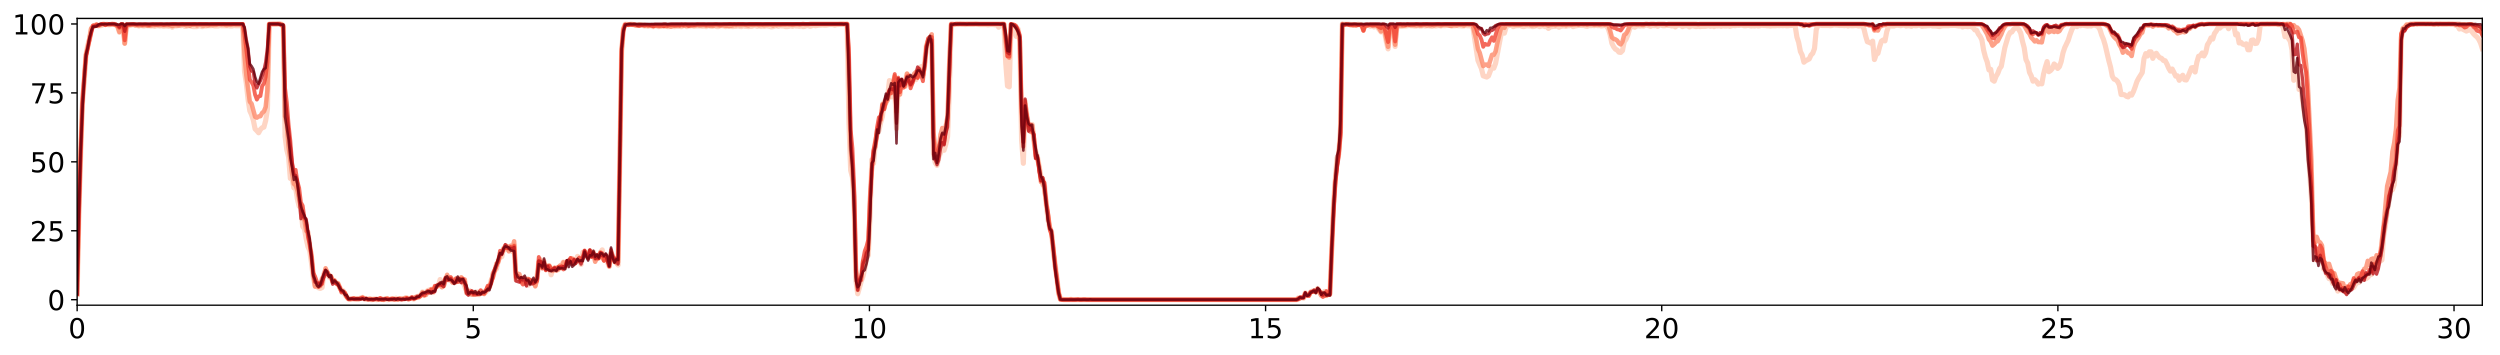 <?xml version="1.0" encoding="utf-8" standalone="no"?>
<!DOCTYPE svg PUBLIC "-//W3C//DTD SVG 1.1//EN"
  "http://www.w3.org/Graphics/SVG/1.1/DTD/svg11.dtd">
<!-- Created with matplotlib (http://matplotlib.org/) -->
<svg height="206pt" version="1.1" viewBox="0 0 1450 206" width="1450pt" xmlns="http://www.w3.org/2000/svg" xmlns:xlink="http://www.w3.org/1999/xlink">
 <defs>
  <style type="text/css">
*{stroke-linecap:butt;stroke-linejoin:round;}
  </style>
 </defs>
 <g id="figure_1">
  <g id="patch_1">
   <path d="M 0 206.705 
L 1450.44 206.705 
L 1450.44 0 
L 0 0 
z
" style="fill:#ffffff;"/>
  </g>
  <g id="axes_1">
   <g id="patch_2">
    <path d="M 44.74 177.02 
L 1439.74 177.02 
L 1439.74 10.7 
L 44.74 10.7 
z
" style="fill:#ffffff;"/>
   </g>
   <g id="matplotlib.axis_1">
    <g id="xtick_1">
     <g id="line2d_1">
      <defs>
       <path d="M 0 0 
L 0 3.5 
" id="mbcd60c1eb2" style="stroke:#000000;stroke-width:0.8;"/>
      </defs>
      <g>
       <use style="stroke:#000000;stroke-width:0.8;" x="44.74" xlink:href="#mbcd60c1eb2" y="177.02"/>
      </g>
     </g>
     <g id="text_1">
      <!-- 0 -->
      <defs>
       <path d="M 31.781 66.406 
Q 24.172 66.406 20.328 58.906 
Q 16.5 51.422 16.5 36.375 
Q 16.5 21.391 20.328 13.891 
Q 24.172 6.391 31.781 6.391 
Q 39.453 6.391 43.281 13.891 
Q 47.125 21.391 47.125 36.375 
Q 47.125 51.422 43.281 58.906 
Q 39.453 66.406 31.781 66.406 
z
M 31.781 74.219 
Q 44.047 74.219 50.516 64.516 
Q 56.984 54.828 56.984 36.375 
Q 56.984 17.969 50.516 8.266 
Q 44.047 -1.422 31.781 -1.422 
Q 19.531 -1.422 13.062 8.266 
Q 6.594 17.969 6.594 36.375 
Q 6.594 54.828 13.062 64.516 
Q 19.531 74.219 31.781 74.219 
z
" id="DejaVuSans-30"/>
      </defs>
      <g transform="translate(39.65 196.178)scale(0.16 -0.16)">
       <use xlink:href="#DejaVuSans-30"/>
      </g>
     </g>
    </g>
    <g id="xtick_2">
     <g id="line2d_2">
      <g>
       <use style="stroke:#000000;stroke-width:0.8;" x="274.506" xlink:href="#mbcd60c1eb2" y="177.02"/>
      </g>
     </g>
     <g id="text_2">
      <!-- 5 -->
      <defs>
       <path d="M 10.797 72.906 
L 49.516 72.906 
L 49.516 64.594 
L 19.828 64.594 
L 19.828 46.734 
Q 21.969 47.469 24.109 47.828 
Q 26.266 48.188 28.422 48.188 
Q 40.625 48.188 47.75 41.5 
Q 54.891 34.812 54.891 23.391 
Q 54.891 11.625 47.562 5.094 
Q 40.234 -1.422 26.906 -1.422 
Q 22.312 -1.422 17.547 -0.641 
Q 12.797 0.141 7.719 1.703 
L 7.719 11.625 
Q 12.109 9.234 16.797 8.062 
Q 21.484 6.891 26.703 6.891 
Q 35.156 6.891 40.078 11.328 
Q 45.016 15.766 45.016 23.391 
Q 45.016 31 40.078 35.438 
Q 35.156 39.891 26.703 39.891 
Q 22.75 39.891 18.812 39.016 
Q 14.891 38.141 10.797 36.281 
z
" id="DejaVuSans-35"/>
      </defs>
      <g transform="translate(269.416 196.178)scale(0.16 -0.16)">
       <use xlink:href="#DejaVuSans-35"/>
      </g>
     </g>
    </g>
    <g id="xtick_3">
     <g id="line2d_3">
      <g>
       <use style="stroke:#000000;stroke-width:0.8;" x="504.272" xlink:href="#mbcd60c1eb2" y="177.02"/>
      </g>
     </g>
     <g id="text_3">
      <!-- 10 -->
      <defs>
       <path d="M 12.406 8.297 
L 28.516 8.297 
L 28.516 63.922 
L 10.984 60.406 
L 10.984 69.391 
L 28.422 72.906 
L 38.281 72.906 
L 38.281 8.297 
L 54.391 8.297 
L 54.391 0 
L 12.406 0 
z
" id="DejaVuSans-31"/>
      </defs>
      <g transform="translate(494.092 196.178)scale(0.16 -0.16)">
       <use xlink:href="#DejaVuSans-31"/>
       <use x="63.623" xlink:href="#DejaVuSans-30"/>
      </g>
     </g>
    </g>
    <g id="xtick_4">
     <g id="line2d_4">
      <g>
       <use style="stroke:#000000;stroke-width:0.8;" x="734.039" xlink:href="#mbcd60c1eb2" y="177.02"/>
      </g>
     </g>
     <g id="text_4">
      <!-- 15 -->
      <g transform="translate(723.859 196.178)scale(0.16 -0.16)">
       <use xlink:href="#DejaVuSans-31"/>
       <use x="63.623" xlink:href="#DejaVuSans-35"/>
      </g>
     </g>
    </g>
    <g id="xtick_5">
     <g id="line2d_5">
      <g>
       <use style="stroke:#000000;stroke-width:0.8;" x="963.805" xlink:href="#mbcd60c1eb2" y="177.02"/>
      </g>
     </g>
     <g id="text_5">
      <!-- 20 -->
      <defs>
       <path d="M 19.188 8.297 
L 53.609 8.297 
L 53.609 0 
L 7.328 0 
L 7.328 8.297 
Q 12.938 14.109 22.625 23.891 
Q 32.328 33.688 34.812 36.531 
Q 39.547 41.844 41.422 45.531 
Q 43.312 49.219 43.312 52.781 
Q 43.312 58.594 39.234 62.25 
Q 35.156 65.922 28.609 65.922 
Q 23.969 65.922 18.812 64.312 
Q 13.672 62.703 7.812 59.422 
L 7.812 69.391 
Q 13.766 71.781 18.938 73 
Q 24.125 74.219 28.422 74.219 
Q 39.75 74.219 46.484 68.547 
Q 53.219 62.891 53.219 53.422 
Q 53.219 48.922 51.531 44.891 
Q 49.859 40.875 45.406 35.406 
Q 44.188 33.984 37.641 27.219 
Q 31.109 20.453 19.188 8.297 
z
" id="DejaVuSans-32"/>
      </defs>
      <g transform="translate(953.625 196.178)scale(0.16 -0.16)">
       <use xlink:href="#DejaVuSans-32"/>
       <use x="63.623" xlink:href="#DejaVuSans-30"/>
      </g>
     </g>
    </g>
    <g id="xtick_6">
     <g id="line2d_6">
      <g>
       <use style="stroke:#000000;stroke-width:0.8;" x="1193.571" xlink:href="#mbcd60c1eb2" y="177.02"/>
      </g>
     </g>
     <g id="text_6">
      <!-- 25 -->
      <g transform="translate(1183.391 196.178)scale(0.16 -0.16)">
       <use xlink:href="#DejaVuSans-32"/>
       <use x="63.623" xlink:href="#DejaVuSans-35"/>
      </g>
     </g>
    </g>
    <g id="xtick_7">
     <g id="line2d_7">
      <g>
       <use style="stroke:#000000;stroke-width:0.8;" x="1423.337" xlink:href="#mbcd60c1eb2" y="177.02"/>
      </g>
     </g>
     <g id="text_7">
      <!-- 30 -->
      <defs>
       <path d="M 40.578 39.312 
Q 47.656 37.797 51.625 33 
Q 55.609 28.219 55.609 21.188 
Q 55.609 10.406 48.188 4.484 
Q 40.766 -1.422 27.094 -1.422 
Q 22.516 -1.422 17.656 -0.516 
Q 12.797 0.391 7.625 2.203 
L 7.625 11.719 
Q 11.719 9.328 16.594 8.109 
Q 21.484 6.891 26.812 6.891 
Q 36.078 6.891 40.938 10.547 
Q 45.797 14.203 45.797 21.188 
Q 45.797 27.641 41.281 31.266 
Q 36.766 34.906 28.719 34.906 
L 20.219 34.906 
L 20.219 43.016 
L 29.109 43.016 
Q 36.375 43.016 40.234 45.922 
Q 44.094 48.828 44.094 54.297 
Q 44.094 59.906 40.109 62.906 
Q 36.141 65.922 28.719 65.922 
Q 24.656 65.922 20.016 65.031 
Q 15.375 64.156 9.812 62.312 
L 9.812 71.094 
Q 15.438 72.656 20.344 73.438 
Q 25.25 74.219 29.594 74.219 
Q 40.828 74.219 47.359 69.109 
Q 53.906 64.016 53.906 55.328 
Q 53.906 49.266 50.438 45.094 
Q 46.969 40.922 40.578 39.312 
z
" id="DejaVuSans-33"/>
      </defs>
      <g transform="translate(1413.157 196.178)scale(0.16 -0.16)">
       <use xlink:href="#DejaVuSans-33"/>
       <use x="63.623" xlink:href="#DejaVuSans-30"/>
      </g>
     </g>
    </g>
   </g>
   <g id="matplotlib.axis_2">
    <g id="ytick_1">
     <g id="line2d_8">
      <defs>
       <path d="M 0 0 
L -3.5 0 
" id="m6d06ef2a7f" style="stroke:#000000;stroke-width:0.8;"/>
      </defs>
      <g>
       <use style="stroke:#000000;stroke-width:0.8;" x="44.74" xlink:href="#m6d06ef2a7f" y="173.822"/>
      </g>
     </g>
     <g id="text_8">
      <!-- 0 -->
      <g transform="translate(27.56 179.9)scale(0.16 -0.16)">
       <use xlink:href="#DejaVuSans-30"/>
      </g>
     </g>
    </g>
    <g id="ytick_2">
     <g id="line2d_9">
      <g>
       <use style="stroke:#000000;stroke-width:0.8;" x="44.74" xlink:href="#m6d06ef2a7f" y="133.841"/>
      </g>
     </g>
     <g id="text_9">
      <!-- 25 -->
      <g transform="translate(17.38 139.92)scale(0.16 -0.16)">
       <use xlink:href="#DejaVuSans-32"/>
       <use x="63.623" xlink:href="#DejaVuSans-35"/>
      </g>
     </g>
    </g>
    <g id="ytick_3">
     <g id="line2d_10">
      <g>
       <use style="stroke:#000000;stroke-width:0.8;" x="44.74" xlink:href="#m6d06ef2a7f" y="93.86"/>
      </g>
     </g>
     <g id="text_10">
      <!-- 50 -->
      <g transform="translate(17.38 99.939)scale(0.16 -0.16)">
       <use xlink:href="#DejaVuSans-35"/>
       <use x="63.623" xlink:href="#DejaVuSans-30"/>
      </g>
     </g>
    </g>
    <g id="ytick_4">
     <g id="line2d_11">
      <g>
       <use style="stroke:#000000;stroke-width:0.8;" x="44.74" xlink:href="#m6d06ef2a7f" y="53.879"/>
      </g>
     </g>
     <g id="text_11">
      <!-- 75 -->
      <defs>
       <path d="M 8.203 72.906 
L 55.078 72.906 
L 55.078 68.703 
L 28.609 0 
L 18.312 0 
L 43.219 64.594 
L 8.203 64.594 
z
" id="DejaVuSans-37"/>
      </defs>
      <g transform="translate(17.38 59.958)scale(0.16 -0.16)">
       <use xlink:href="#DejaVuSans-37"/>
       <use x="63.623" xlink:href="#DejaVuSans-35"/>
      </g>
     </g>
    </g>
    <g id="ytick_5">
     <g id="line2d_12">
      <g>
       <use style="stroke:#000000;stroke-width:0.8;" x="44.74" xlink:href="#m6d06ef2a7f" y="13.898"/>
      </g>
     </g>
     <g id="text_12">
      <!-- 100 -->
      <g transform="translate(7.2 19.977)scale(0.16 -0.16)">
       <use xlink:href="#DejaVuSans-31"/>
       <use x="63.623" xlink:href="#DejaVuSans-30"/>
       <use x="127.246" xlink:href="#DejaVuSans-30"/>
      </g>
     </g>
    </g>
   </g>
   <g id="line2d_13">
    <path clip-path="url(#p4336c85a9f)" d="M 44.74 170.553 
L 45.762 123.783 
L 46.784 89.904 
L 47.806 60.156 
L 48.828 47.258 
L 49.85 31.954 
L 50.872 26.28 
L 51.894 22.84 
L 52.916 16.651 
L 53.938 15.621 
L 54.96 14.933 
L 55.982 14.588 
L 57.004 14.588 
L 58.026 14.93 
L 59.048 14.76 
L 60.07 13.898 
L 61.092 14.242 
L 62.114 14.071 
L 63.136 14.417 
L 65.18 14.071 
L 66.202 14.071 
L 67.224 14.415 
L 68.246 15.448 
L 69.268 18.717 
L 70.29 14.932 
L 71.312 14.932 
L 72.333 25.075 
L 73.355 14.417 
L 74.377 15.103 
L 75.399 14.588 
L 77.443 14.244 
L 78.465 14.76 
L 79.487 14.415 
L 80.509 15.104 
L 81.531 14.76 
L 83.575 15.103 
L 84.597 14.759 
L 85.619 14.932 
L 86.641 14.932 
L 87.663 15.104 
L 88.685 14.932 
L 89.707 15.274 
L 90.729 14.933 
L 91.751 14.933 
L 92.773 15.104 
L 93.795 14.932 
L 94.817 15.274 
L 95.839 15.104 
L 96.861 15.103 
L 97.883 15.274 
L 98.905 14.588 
L 99.927 15.792 
L 100.949 14.76 
L 101.971 15.103 
L 104.015 14.76 
L 105.037 14.93 
L 106.059 14.417 
L 107.081 15.274 
L 108.103 15.275 
L 109.125 14.932 
L 110.147 14.932 
L 111.169 15.275 
L 112.191 15.447 
L 114.235 15.447 
L 115.256 14.932 
L 116.278 15.104 
L 117.3 15.448 
L 118.322 15.103 
L 119.344 15.103 
L 120.366 14.932 
L 122.41 14.932 
L 123.432 14.76 
L 124.454 15.103 
L 126.498 15.103 
L 127.52 14.76 
L 128.542 14.932 
L 132.63 14.932 
L 133.652 15.103 
L 134.674 15.103 
L 135.696 14.759 
L 136.718 14.932 
L 138.762 14.932 
L 139.784 14.759 
L 140.806 15.274 
L 141.828 41.583 
L 142.85 48.288 
L 143.872 57.577 
L 144.894 64.284 
L 145.916 66.518 
L 146.938 69.785 
L 147.96 74.772 
L 148.982 75.805 
L 150.004 77.007 
L 151.026 75.115 
L 152.048 74.084 
L 153.07 73.738 
L 154.092 69.956 
L 155.114 63.423 
L 156.136 14.242 
L 157.158 14.242 
L 158.179 14.071 
L 160.223 14.071 
L 161.245 13.898 
L 162.267 13.898 
L 163.289 14.071 
L 164.311 15.277 
L 165.333 79.072 
L 166.355 86.983 
L 167.377 90.938 
L 168.399 103.489 
L 169.421 103.658 
L 170.443 108.995 
L 171.465 108.822 
L 172.487 115.53 
L 173.509 119.654 
L 174.531 120.343 
L 175.553 131.348 
L 176.575 132.721 
L 177.597 138.57 
L 178.619 143.044 
L 179.641 145.446 
L 180.663 152.501 
L 181.685 160.924 
L 182.707 165.392 
L 183.729 166.081 
L 184.751 166.94 
L 185.773 167.282 
L 186.795 166.769 
L 187.817 159.035 
L 188.839 156.796 
L 189.861 158.002 
L 190.883 160.751 
L 191.905 160.409 
L 192.927 163.159 
L 193.949 162.643 
L 194.971 164.017 
L 195.993 164.364 
L 197.015 166.769 
L 198.037 168.317 
L 199.059 168.661 
L 200.08 171.068 
L 201.102 172.099 
L 202.124 173.303 
L 203.146 173.649 
L 204.168 173.303 
L 205.19 173.476 
L 206.212 173.131 
L 207.234 173.649 
L 208.256 173.303 
L 209.278 172.788 
L 210.3 172.443 
L 211.322 173.303 
L 213.366 173.649 
L 214.388 173.132 
L 215.41 173.822 
L 217.454 173.476 
L 218.476 173.822 
L 219.498 173.476 
L 220.52 173.476 
L 221.542 173.305 
L 222.564 173.822 
L 223.586 173.305 
L 224.608 173.822 
L 225.63 173.649 
L 226.652 173.649 
L 227.674 173.303 
L 228.696 173.476 
L 229.718 172.958 
L 230.74 173.649 
L 231.762 173.303 
L 232.784 173.131 
L 233.806 173.476 
L 234.828 173.303 
L 235.85 172.617 
L 236.872 173.303 
L 237.894 173.132 
L 238.916 172.616 
L 239.938 173.476 
L 240.96 172.788 
L 241.982 171.928 
L 243.003 171.757 
L 244.025 171.24 
L 245.047 169.348 
L 246.069 171.408 
L 247.091 169.348 
L 248.113 168.488 
L 249.135 168.144 
L 250.157 168.832 
L 251.179 169.692 
L 252.201 166.598 
L 253.223 166.083 
L 254.245 165.909 
L 255.267 162.126 
L 256.289 165.05 
L 257.311 165.565 
L 258.333 162.299 
L 259.355 160.578 
L 260.377 162.126 
L 261.399 161.095 
L 262.421 163.502 
L 263.443 162.13 
L 265.487 161.44 
L 266.509 161.44 
L 267.531 161.093 
L 270.597 168.832 
L 271.619 170.209 
L 272.641 170.551 
L 273.663 169.862 
L 274.685 170.724 
L 275.707 170.724 
L 276.729 169.35 
L 277.751 170.897 
L 278.773 169.348 
L 279.795 169.003 
L 280.817 169.521 
L 281.839 169.347 
L 282.861 168.144 
L 283.883 166.595 
L 284.905 162.472 
L 285.927 160.58 
L 286.949 156.799 
L 287.971 155.937 
L 288.993 150.953 
L 290.015 148.375 
L 291.037 148.89 
L 292.059 144.073 
L 293.081 144.76 
L 294.103 144.588 
L 295.125 144.245 
L 296.147 143.558 
L 297.169 145.966 
L 298.191 142.182 
L 299.213 162.13 
L 300.235 161.957 
L 301.257 161.954 
L 302.279 162.47 
L 304.323 164.189 
L 305.345 163.334 
L 306.366 165.394 
L 307.388 164.191 
L 308.41 162.645 
L 309.432 163.676 
L 310.454 165.397 
L 311.476 160.238 
L 312.498 152.158 
L 313.52 150.609 
L 314.542 154.221 
L 315.564 153.359 
L 316.586 155.937 
L 317.608 154.047 
L 318.63 155.079 
L 319.652 159.376 
L 320.674 155.937 
L 321.696 155.25 
L 322.718 156.283 
L 323.74 155.079 
L 324.762 155.595 
L 325.784 153.532 
L 326.806 151.982 
L 327.828 154.907 
L 328.85 152.154 
L 329.872 151.813 
L 330.894 150.954 
L 331.916 151.813 
L 332.938 152.843 
L 333.96 151.642 
L 334.982 148.717 
L 336.004 150.433 
L 337.026 153.359 
L 338.048 146.308 
L 339.07 146.483 
L 340.092 147.34 
L 341.114 148.89 
L 342.136 145.793 
L 343.158 148.546 
L 344.18 146.137 
L 345.202 149.921 
L 346.224 150.094 
L 347.246 149.403 
L 348.268 146.481 
L 349.289 144.933 
L 350.311 150.609 
L 351.333 150.438 
L 352.355 152.157 
L 353.377 154.562 
L 354.399 146.823 
L 355.421 150.091 
L 356.443 150.78 
L 357.465 149.576 
L 358.487 153.706 
L 360.531 30.407 
L 361.553 16.995 
L 362.575 14.071 
L 363.597 14.071 
L 364.619 14.244 
L 365.641 14.071 
L 366.663 14.071 
L 367.685 14.417 
L 369.729 14.759 
L 370.751 14.244 
L 371.773 14.244 
L 372.795 14.759 
L 373.817 15.103 
L 374.839 14.933 
L 375.861 15.275 
L 376.883 14.932 
L 377.905 15.103 
L 378.927 15.448 
L 379.949 14.932 
L 380.971 15.104 
L 381.993 15.448 
L 383.015 15.104 
L 384.037 14.932 
L 385.059 15.103 
L 386.081 14.932 
L 387.103 15.448 
L 388.125 15.448 
L 389.147 15.103 
L 391.191 15.447 
L 392.212 15.275 
L 393.234 14.932 
L 394.256 15.274 
L 395.278 15.447 
L 396.3 14.932 
L 397.322 14.76 
L 398.344 15.448 
L 399.366 15.104 
L 400.388 15.103 
L 401.41 14.759 
L 402.432 15.275 
L 403.454 15.104 
L 406.52 15.103 
L 407.542 15.275 
L 408.564 15.103 
L 409.586 15.448 
L 410.608 14.76 
L 411.63 15.104 
L 412.652 15.275 
L 413.674 14.76 
L 414.696 14.932 
L 415.718 15.448 
L 416.74 15.448 
L 417.762 14.932 
L 418.784 14.932 
L 419.806 15.103 
L 420.828 15.447 
L 421.85 15.104 
L 422.872 15.275 
L 423.894 15.104 
L 424.916 15.448 
L 425.938 15.275 
L 426.96 15.275 
L 427.982 14.932 
L 429.004 15.274 
L 430.026 15.448 
L 431.048 14.932 
L 432.07 15.274 
L 433.092 15.275 
L 434.113 15.448 
L 435.135 15.275 
L 436.157 15.274 
L 437.179 14.76 
L 438.201 14.932 
L 439.223 15.275 
L 440.245 14.932 
L 441.267 15.275 
L 442.289 15.103 
L 443.311 15.275 
L 444.333 14.93 
L 446.377 15.274 
L 447.399 15.621 
L 448.421 15.447 
L 449.443 15.103 
L 450.465 14.932 
L 451.487 15.275 
L 452.509 14.932 
L 453.531 15.103 
L 454.553 15.103 
L 455.575 15.447 
L 456.597 15.447 
L 457.619 15.275 
L 458.641 14.932 
L 459.663 15.275 
L 460.685 14.759 
L 461.707 15.104 
L 462.729 15.104 
L 463.751 15.275 
L 464.773 14.932 
L 465.795 15.447 
L 466.817 15.275 
L 467.839 14.76 
L 468.861 14.93 
L 469.883 15.275 
L 470.905 14.932 
L 471.927 14.417 
L 472.949 14.932 
L 474.993 14.588 
L 476.015 14.588 
L 477.036 14.417 
L 478.058 14.588 
L 479.08 14.588 
L 481.124 14.244 
L 483.168 14.242 
L 484.19 14.588 
L 485.212 14.244 
L 486.234 14.244 
L 487.256 14.071 
L 489.3 14.071 
L 490.322 14.417 
L 491.344 14.071 
L 492.366 70.815 
L 493.388 98.848 
L 494.41 102.8 
L 495.432 121.029 
L 496.454 162.987 
L 497.476 170.38 
L 499.52 163.159 
L 500.542 160.236 
L 501.564 155.595 
L 502.586 149.919 
L 503.608 148.028 
L 504.63 124.812 
L 505.652 92.656 
L 506.674 94.719 
L 507.696 82.512 
L 508.718 77.868 
L 509.74 75.803 
L 510.762 71.162 
L 511.784 67.719 
L 512.806 59.123 
L 513.828 59.809 
L 514.85 55.685 
L 515.872 46.743 
L 516.894 56.2 
L 517.916 52.592 
L 518.938 50.526 
L 519.96 74.599 
L 520.982 48.463 
L 522.004 46.569 
L 523.026 47.087 
L 524.048 48.806 
L 525.07 47.26 
L 526.092 42.787 
L 527.114 46.056 
L 528.136 47.258 
L 529.158 45.023 
L 530.18 44.161 
L 531.202 46.225 
L 532.224 40.893 
L 533.246 40.551 
L 534.268 38.659 
L 535.29 43.473 
L 536.312 35.91 
L 537.334 26.107 
L 539.378 21.981 
L 540.399 23.014 
L 541.421 89.389 
L 542.443 94.377 
L 543.465 95.921 
L 544.487 91.109 
L 545.509 88.53 
L 546.531 83.886 
L 547.553 87.154 
L 548.575 83.713 
L 549.597 79.245 
L 550.619 52.421 
L 551.641 14.933 
L 552.663 14.244 
L 553.685 14.244 
L 554.707 13.898 
L 555.729 14.071 
L 556.751 13.898 
L 557.773 14.071 
L 558.795 14.071 
L 559.817 14.242 
L 560.839 14.071 
L 564.927 14.071 
L 565.949 13.898 
L 567.993 14.244 
L 572.081 14.242 
L 573.103 14.415 
L 574.125 14.242 
L 576.169 14.244 
L 577.191 14.415 
L 578.213 14.242 
L 579.235 15.794 
L 580.257 14.417 
L 581.279 14.071 
L 582.301 14.244 
L 583.322 36.596 
L 584.344 49.84 
L 585.366 50.356 
L 586.388 14.415 
L 587.41 15.277 
L 588.432 17.687 
L 589.454 21.124 
L 590.476 16.823 
L 591.498 24.218 
L 592.52 81.135 
L 593.542 94.72 
L 594.564 60.502 
L 595.586 66.691 
L 596.608 73.569 
L 597.63 73.567 
L 598.652 72.19 
L 599.674 81.994 
L 600.696 87.845 
L 601.718 90.938 
L 603.762 102.627 
L 604.784 107.102 
L 605.806 107.447 
L 606.828 118.453 
L 607.85 127.393 
L 608.872 132.379 
L 609.894 134.445 
L 610.916 146.307 
L 611.938 152.673 
L 613.982 169.691 
L 615.004 173.649 
L 616.026 173.476 
L 617.048 173.822 
L 751.949 173.822 
L 752.971 172.785 
L 753.993 172.788 
L 755.015 172.616 
L 756.037 172.96 
L 757.059 169.863 
L 758.081 171.066 
L 759.103 171.068 
L 760.125 169.347 
L 761.147 168.834 
L 762.169 168.661 
L 763.191 169.348 
L 764.213 167.284 
L 765.235 169.005 
L 766.257 169.863 
L 767.279 170.551 
L 768.301 169.005 
L 769.323 170.207 
L 770.345 170.897 
L 771.367 169.863 
L 773.411 119.484 
L 774.432 104.693 
L 775.454 91.624 
L 776.476 89.389 
L 777.498 73.911 
L 778.52 14.071 
L 782.608 14.071 
L 783.63 14.415 
L 784.652 14.242 
L 786.696 14.588 
L 787.718 14.071 
L 789.762 14.417 
L 790.784 16.309 
L 791.806 14.932 
L 793.85 14.588 
L 794.872 15.275 
L 795.894 14.76 
L 796.916 15.619 
L 797.938 14.759 
L 798.96 15.792 
L 801.004 18.544 
L 802.026 15.103 
L 803.048 18.543 
L 804.07 24.218 
L 805.092 28.344 
L 806.114 16.137 
L 807.136 17.167 
L 808.158 16.998 
L 809.18 26.969 
L 810.202 15.104 
L 811.224 15.103 
L 812.246 15.275 
L 813.268 15.274 
L 814.29 15.103 
L 815.312 15.103 
L 817.355 14.76 
L 818.377 14.932 
L 819.399 14.932 
L 820.421 15.103 
L 821.443 15.103 
L 822.465 14.76 
L 823.487 15.103 
L 824.509 15.104 
L 825.531 14.759 
L 826.553 15.104 
L 827.575 14.932 
L 828.597 14.932 
L 830.641 15.275 
L 831.663 14.93 
L 832.685 15.103 
L 834.729 14.759 
L 835.751 15.103 
L 836.773 14.76 
L 837.795 14.932 
L 839.839 14.589 
L 840.861 14.588 
L 841.883 15.103 
L 842.905 14.932 
L 843.927 14.932 
L 844.949 14.76 
L 845.971 14.932 
L 846.993 14.932 
L 848.015 15.104 
L 849.037 15.103 
L 850.059 14.588 
L 851.081 14.932 
L 852.103 14.932 
L 853.125 15.104 
L 854.147 14.933 
L 857.213 35.048 
L 859.257 39.865 
L 860.278 43.993 
L 862.322 44.679 
L 863.344 43.99 
L 864.366 41.239 
L 865.388 39.002 
L 866.41 39.521 
L 867.432 36.769 
L 871.52 15.104 
L 872.542 19.233 
L 873.564 15.618 
L 874.586 14.932 
L 876.63 14.588 
L 877.652 15.447 
L 878.674 15.103 
L 879.696 14.932 
L 880.718 14.93 
L 881.74 14.76 
L 882.762 15.275 
L 883.784 15.447 
L 884.806 15.104 
L 885.828 14.932 
L 886.85 15.103 
L 887.872 15.103 
L 888.894 15.448 
L 889.916 15.274 
L 890.938 14.932 
L 891.96 14.933 
L 892.982 15.448 
L 894.004 15.103 
L 895.026 14.932 
L 896.048 15.447 
L 897.07 15.275 
L 898.092 16.481 
L 899.114 15.621 
L 901.158 15.279 
L 902.179 15.274 
L 903.201 15.106 
L 904.223 15.792 
L 905.245 15.275 
L 906.267 15.104 
L 907.289 15.103 
L 908.311 15.275 
L 909.333 14.932 
L 910.355 14.932 
L 911.377 14.588 
L 912.399 15.448 
L 913.421 15.103 
L 915.465 14.759 
L 918.531 14.76 
L 919.553 15.103 
L 920.575 15.275 
L 921.597 14.76 
L 922.619 14.932 
L 923.641 14.76 
L 924.663 14.932 
L 925.685 14.589 
L 926.707 14.932 
L 927.729 14.76 
L 928.751 15.103 
L 930.795 14.76 
L 931.817 15.104 
L 932.839 16.654 
L 933.861 20.092 
L 934.883 25.079 
L 935.905 27.142 
L 936.927 28.514 
L 937.949 29.032 
L 938.971 30.236 
L 939.993 30.409 
L 941.015 29.374 
L 942.037 24.217 
L 943.059 22.841 
L 944.081 20.436 
L 945.102 16.998 
L 946.124 15.277 
L 947.146 14.759 
L 948.168 15.79 
L 949.19 15.104 
L 950.212 14.932 
L 951.234 15.103 
L 952.256 14.932 
L 953.278 15.103 
L 954.3 14.588 
L 955.322 14.588 
L 957.366 15.275 
L 958.388 14.588 
L 959.41 14.932 
L 960.432 14.76 
L 961.454 15.275 
L 962.476 14.417 
L 963.498 14.588 
L 964.52 14.932 
L 965.542 14.932 
L 966.564 14.588 
L 967.586 14.759 
L 968.608 14.759 
L 969.63 15.104 
L 970.652 14.759 
L 971.674 15.619 
L 972.696 14.76 
L 973.718 14.588 
L 974.74 14.588 
L 975.762 15.447 
L 976.784 15.103 
L 977.806 14.932 
L 978.828 14.932 
L 979.85 15.618 
L 980.872 15.103 
L 981.894 14.932 
L 982.916 15.275 
L 983.938 15.447 
L 984.96 15.103 
L 985.982 15.447 
L 987.004 15.275 
L 989.048 15.275 
L 991.092 14.932 
L 992.114 15.274 
L 993.136 14.932 
L 994.158 15.447 
L 995.18 14.932 
L 996.202 15.103 
L 997.224 14.932 
L 998.246 15.275 
L 999.268 14.932 
L 1000.29 15.103 
L 1001.312 15.103 
L 1002.334 14.932 
L 1003.356 15.275 
L 1004.378 14.932 
L 1005.4 14.759 
L 1006.422 14.932 
L 1007.444 14.588 
L 1008.465 14.759 
L 1009.487 14.588 
L 1010.509 14.588 
L 1011.531 14.932 
L 1012.553 14.932 
L 1013.575 14.76 
L 1014.597 14.76 
L 1015.619 15.104 
L 1016.641 14.932 
L 1017.663 15.103 
L 1018.685 14.759 
L 1019.707 15.103 
L 1020.729 14.932 
L 1021.751 14.588 
L 1022.773 14.76 
L 1023.795 14.76 
L 1024.817 14.932 
L 1025.839 14.932 
L 1026.861 15.103 
L 1027.883 14.932 
L 1029.927 14.932 
L 1030.949 14.76 
L 1031.971 14.932 
L 1032.993 14.76 
L 1034.015 14.932 
L 1035.037 14.76 
L 1036.059 14.932 
L 1037.081 14.932 
L 1038.103 14.76 
L 1039.125 14.76 
L 1040.147 14.589 
L 1041.169 14.932 
L 1042.191 21.466 
L 1043.213 24.561 
L 1044.235 29.891 
L 1045.257 31.955 
L 1046.279 36.08 
L 1047.301 35.219 
L 1049.345 34.186 
L 1050.367 31.954 
L 1051.388 30.921 
L 1052.41 28.172 
L 1053.432 17.17 
L 1054.454 14.589 
L 1055.476 14.586 
L 1056.498 14.76 
L 1060.586 14.76 
L 1061.608 14.932 
L 1062.63 14.759 
L 1063.652 14.415 
L 1064.674 14.588 
L 1065.696 14.588 
L 1066.718 14.76 
L 1068.762 14.76 
L 1069.784 14.932 
L 1070.806 14.588 
L 1071.828 15.103 
L 1072.85 14.76 
L 1073.872 14.933 
L 1074.894 14.932 
L 1075.916 14.76 
L 1076.938 14.76 
L 1077.96 15.103 
L 1078.982 14.932 
L 1080.004 14.932 
L 1081.026 16.481 
L 1082.048 20.78 
L 1083.07 24.217 
L 1084.092 24.562 
L 1085.114 25.077 
L 1086.136 23.874 
L 1087.158 34.53 
L 1088.18 31.61 
L 1089.202 30.922 
L 1090.224 26.969 
L 1091.246 23.874 
L 1092.268 23.185 
L 1093.29 23.702 
L 1094.311 18.373 
L 1095.333 15.448 
L 1096.355 14.76 
L 1097.377 15.103 
L 1098.399 15.103 
L 1099.421 14.759 
L 1100.443 14.588 
L 1102.487 14.93 
L 1103.509 14.588 
L 1104.531 14.588 
L 1105.553 15.103 
L 1106.575 14.933 
L 1107.597 14.932 
L 1108.619 15.275 
L 1109.641 14.588 
L 1110.663 14.932 
L 1111.685 14.932 
L 1112.707 14.588 
L 1113.729 14.76 
L 1114.751 15.275 
L 1115.773 15.104 
L 1116.795 15.103 
L 1117.817 14.932 
L 1118.839 14.932 
L 1119.861 14.76 
L 1120.883 15.104 
L 1122.927 15.104 
L 1124.971 15.447 
L 1125.993 15.103 
L 1127.015 14.932 
L 1130.081 14.932 
L 1131.103 14.76 
L 1134.169 14.759 
L 1136.212 15.103 
L 1137.234 14.932 
L 1138.256 15.621 
L 1139.278 15.275 
L 1140.3 15.277 
L 1141.322 15.448 
L 1142.344 15.275 
L 1143.366 15.448 
L 1144.388 15.966 
L 1145.41 17.342 
L 1146.432 17.514 
L 1147.454 19.748 
L 1148.476 21.124 
L 1149.498 23.184 
L 1150.52 29.203 
L 1151.542 33.156 
L 1152.564 35.909 
L 1153.586 40.551 
L 1154.608 40.209 
L 1155.63 46.4 
L 1156.652 47.089 
L 1157.674 44.333 
L 1158.696 42.614 
L 1159.718 39.864 
L 1160.74 38.488 
L 1162.784 27.658 
L 1164.828 20.78 
L 1165.85 18.891 
L 1166.872 18.546 
L 1167.894 16.998 
L 1168.916 16.309 
L 1169.938 15.965 
L 1170.96 17.167 
L 1171.982 19.061 
L 1173.004 23.874 
L 1174.026 27.657 
L 1175.048 34.532 
L 1176.07 36.596 
L 1177.092 41.928 
L 1178.114 43.988 
L 1179.135 47.084 
L 1180.157 46.227 
L 1181.179 47.258 
L 1182.201 48.805 
L 1183.223 48.461 
L 1184.245 48.635 
L 1185.267 42.96 
L 1186.289 39.002 
L 1187.311 35.736 
L 1188.333 41.583 
L 1189.355 40.892 
L 1190.377 39.692 
L 1191.399 37.113 
L 1192.421 37.97 
L 1193.443 39.692 
L 1194.465 38.658 
L 1195.487 35.736 
L 1196.509 30.751 
L 1197.531 27.655 
L 1199.575 23.358 
L 1200.597 20.094 
L 1201.619 17.343 
L 1202.641 15.275 
L 1203.663 14.932 
L 1204.685 15.447 
L 1205.707 14.417 
L 1206.729 14.932 
L 1207.751 14.588 
L 1210.817 15.104 
L 1211.839 14.932 
L 1212.861 15.103 
L 1213.883 14.588 
L 1214.905 14.588 
L 1215.927 14.933 
L 1216.949 15.448 
L 1217.971 17.17 
L 1218.993 20.435 
L 1220.015 22.843 
L 1221.037 26.281 
L 1223.081 35.048 
L 1224.103 38.83 
L 1225.125 44.161 
L 1226.147 45.881 
L 1227.169 46.229 
L 1228.191 47.26 
L 1229.213 49.325 
L 1230.235 54.826 
L 1231.257 54.828 
L 1232.279 54.997 
L 1233.301 55.857 
L 1234.323 56.203 
L 1235.345 54.479 
L 1236.367 55.17 
L 1237.389 53.105 
L 1238.411 50.355 
L 1239.433 47.257 
L 1240.455 45.367 
L 1242.498 42.099 
L 1243.52 34.017 
L 1244.542 31.097 
L 1245.564 32.469 
L 1246.586 30.063 
L 1247.608 30.062 
L 1248.63 33.844 
L 1249.652 31.437 
L 1250.674 30.921 
L 1251.696 32.469 
L 1252.718 33.502 
L 1253.74 33.846 
L 1254.762 35.047 
L 1255.784 35.221 
L 1256.806 37.111 
L 1257.828 39.518 
L 1258.85 41.241 
L 1259.872 40.035 
L 1261.916 44.162 
L 1262.938 43.99 
L 1263.96 46.572 
L 1264.982 44.85 
L 1266.004 43.646 
L 1267.026 46.225 
L 1268.048 46.4 
L 1269.07 44.335 
L 1271.114 39.349 
L 1272.136 39.174 
L 1273.158 41.755 
L 1274.18 36.08 
L 1275.202 32.64 
L 1276.224 32.298 
L 1277.246 30.75 
L 1278.268 32.47 
L 1279.29 30.577 
L 1280.312 25.936 
L 1281.334 24.391 
L 1282.356 21.983 
L 1283.378 22.67 
L 1284.4 19.405 
L 1285.421 18.028 
L 1286.443 16.137 
L 1287.465 16.31 
L 1288.487 15.277 
L 1289.509 14.933 
L 1290.531 14.76 
L 1291.553 14.244 
L 1292.575 16.652 
L 1293.597 14.244 
L 1294.619 14.76 
L 1295.641 14.932 
L 1296.663 20.263 
L 1297.685 19.577 
L 1298.707 24.906 
L 1299.729 24.562 
L 1300.751 25.594 
L 1301.773 25.937 
L 1302.795 25.423 
L 1303.817 28.861 
L 1304.839 28.859 
L 1305.861 23.36 
L 1306.883 23.188 
L 1307.905 25.25 
L 1308.927 25.075 
L 1309.949 22.669 
L 1310.971 14.242 
L 1311.993 14.071 
L 1314.037 14.071 
L 1315.059 13.898 
L 1316.081 14.071 
L 1317.103 13.898 
L 1320.169 13.898 
L 1321.191 14.244 
L 1323.235 14.244 
L 1324.257 15.963 
L 1325.279 21.293 
L 1326.301 19.92 
L 1327.323 22.328 
L 1328.344 23.874 
L 1329.366 29.032 
L 1330.388 46.571 
L 1331.41 44.162 
L 1332.432 36.942 
L 1333.454 51.899 
L 1334.476 49.149 
L 1335.498 58.092 
L 1336.52 65.485 
L 1337.542 70.818 
L 1338.564 84.231 
L 1340.608 114.666 
L 1341.63 137.365 
L 1342.652 150.607 
L 1343.674 146.137 
L 1344.696 147.514 
L 1346.74 148.89 
L 1347.762 156.112 
L 1348.784 154.049 
L 1349.806 159.547 
L 1350.828 161.61 
L 1351.85 159.203 
L 1352.872 164.362 
L 1353.894 161.269 
L 1354.916 166.423 
L 1355.938 168.834 
L 1356.96 166.423 
L 1357.982 168.317 
L 1359.004 167.455 
L 1360.026 168.659 
L 1361.048 169.521 
L 1362.07 166.596 
L 1363.092 167.628 
L 1364.114 166.081 
L 1365.136 166.769 
L 1366.158 165.048 
L 1367.18 163.849 
L 1368.202 163.844 
L 1369.224 162.641 
L 1370.245 161.613 
L 1371.267 161.439 
L 1372.289 161.611 
L 1373.311 160.925 
L 1374.333 159.376 
L 1375.355 159.206 
L 1376.377 156.108 
L 1377.399 154.391 
L 1378.421 155.763 
L 1379.443 152.499 
L 1380.465 151.467 
L 1381.487 150.78 
L 1382.509 137.02 
L 1383.531 131.001 
L 1384.553 122.923 
L 1386.597 110.542 
L 1387.619 110.023 
L 1388.641 107.102 
L 1389.663 95.064 
L 1390.685 81.479 
L 1391.707 78.725 
L 1392.729 21.983 
L 1393.751 16.48 
L 1394.773 15.621 
L 1395.795 15.103 
L 1396.817 14.417 
L 1397.839 14.242 
L 1398.861 13.898 
L 1399.883 14.071 
L 1400.905 13.898 
L 1410.103 13.898 
L 1412.147 14.244 
L 1413.168 13.898 
L 1414.19 14.071 
L 1415.212 13.898 
L 1416.234 14.071 
L 1419.3 14.071 
L 1420.322 13.898 
L 1421.344 14.071 
L 1422.366 14.071 
L 1423.388 14.244 
L 1424.41 14.759 
L 1425.432 14.933 
L 1426.454 16.825 
L 1427.476 16.483 
L 1430.542 18.029 
L 1431.564 17.513 
L 1432.586 17.169 
L 1433.608 18.2 
L 1434.63 19.577 
L 1435.652 20.609 
L 1436.674 21.468 
L 1437.696 22.841 
L 1438.718 24.906 
L 1439.74 28.172 
L 1439.74 28.172 
" style="fill:none;opacity:0.8;stroke:#fdcab5;stroke-linecap:square;stroke-width:3;"/>
   </g>
   <g id="line2d_14">
    <path clip-path="url(#p4336c85a9f)" d="M 44.74 170.553 
L 45.762 123.61 
L 46.784 88.528 
L 47.806 58.434 
L 48.828 46.227 
L 49.85 31.954 
L 50.872 27.828 
L 52.916 16.48 
L 53.938 15.104 
L 54.96 14.589 
L 55.982 14.244 
L 57.004 15.103 
L 58.026 14.415 
L 59.048 14.071 
L 60.07 14.071 
L 61.092 14.415 
L 62.114 14.071 
L 64.158 14.071 
L 65.18 13.898 
L 67.224 14.588 
L 68.246 15.448 
L 69.268 18.544 
L 70.29 14.76 
L 71.312 14.244 
L 72.333 25.25 
L 73.355 14.932 
L 74.377 14.417 
L 76.421 14.417 
L 77.443 14.242 
L 78.465 14.588 
L 79.487 14.588 
L 80.509 14.76 
L 81.531 14.588 
L 82.553 14.76 
L 83.575 14.588 
L 84.597 14.588 
L 85.619 14.932 
L 86.641 14.932 
L 88.685 14.588 
L 89.707 14.588 
L 90.729 14.415 
L 91.751 14.588 
L 97.883 14.588 
L 98.905 14.759 
L 99.927 15.104 
L 100.949 14.76 
L 101.971 14.588 
L 102.993 14.759 
L 104.015 14.759 
L 105.037 14.415 
L 106.059 14.417 
L 107.081 14.244 
L 108.103 14.76 
L 109.125 14.588 
L 110.147 14.932 
L 111.169 14.244 
L 112.191 14.417 
L 113.213 14.244 
L 114.235 14.76 
L 115.256 14.415 
L 116.278 14.244 
L 117.3 14.759 
L 118.322 14.76 
L 119.344 14.417 
L 120.366 14.76 
L 122.41 14.415 
L 123.432 14.588 
L 124.454 14.417 
L 125.476 14.415 
L 126.498 14.071 
L 127.52 14.071 
L 128.542 14.244 
L 129.564 14.071 
L 130.586 14.415 
L 131.608 14.588 
L 132.63 14.244 
L 133.652 14.415 
L 135.696 14.071 
L 136.718 14.244 
L 138.762 14.244 
L 139.784 14.071 
L 140.806 14.071 
L 141.828 32.126 
L 142.85 43.475 
L 144.894 58.954 
L 145.916 60.156 
L 147.96 67.722 
L 148.982 68.236 
L 150.004 67.548 
L 151.026 67.377 
L 152.048 65.486 
L 153.07 64.626 
L 154.092 62.048 
L 155.114 52.075 
L 156.136 13.898 
L 162.267 13.898 
L 163.289 14.071 
L 164.311 15.621 
L 165.333 67.377 
L 166.355 72.192 
L 167.377 85.09 
L 169.421 100.74 
L 170.443 106.583 
L 171.465 107.445 
L 172.487 110.369 
L 175.553 125.33 
L 176.575 127.737 
L 177.597 133.927 
L 178.619 134.44 
L 179.641 142.008 
L 180.663 147.685 
L 181.685 158.173 
L 182.707 166.252 
L 183.729 165.909 
L 184.751 166.083 
L 185.773 165.909 
L 186.795 161.437 
L 187.817 160.409 
L 188.839 155.592 
L 189.861 158 
L 190.883 159.72 
L 191.905 160.236 
L 192.927 163.503 
L 193.949 162.816 
L 194.971 164.36 
L 195.993 164.365 
L 197.015 166.942 
L 198.037 168.661 
L 199.059 169.005 
L 200.08 170.035 
L 201.102 172.27 
L 202.124 173.476 
L 203.146 173.476 
L 204.168 173.303 
L 205.19 173.303 
L 206.212 173.476 
L 207.234 173.303 
L 208.256 173.476 
L 209.278 173.132 
L 210.3 172.616 
L 211.322 173.476 
L 212.344 173.303 
L 213.366 173.649 
L 214.388 173.476 
L 218.476 173.476 
L 219.498 173.822 
L 222.564 173.822 
L 223.586 173.303 
L 224.608 172.958 
L 225.63 173.649 
L 226.652 173.476 
L 227.674 173.132 
L 228.696 173.476 
L 230.74 173.822 
L 231.762 173.132 
L 232.784 173.476 
L 233.806 173.305 
L 234.828 172.788 
L 235.85 172.96 
L 236.872 173.649 
L 237.894 172.958 
L 238.916 172.96 
L 239.938 173.303 
L 240.96 172.27 
L 241.982 172.614 
L 243.003 172.443 
L 244.025 171.584 
L 245.047 169.52 
L 246.069 170.55 
L 247.091 171.066 
L 248.113 169.521 
L 249.135 169.179 
L 250.157 167.629 
L 251.179 168.315 
L 252.201 167.111 
L 253.223 166.254 
L 254.245 165.221 
L 255.267 165.222 
L 256.289 166.598 
L 257.311 165.909 
L 259.355 159.376 
L 260.377 162.47 
L 261.399 162.299 
L 262.421 163.846 
L 263.443 162.988 
L 264.465 163.676 
L 265.487 163.159 
L 266.509 163.331 
L 267.531 160.924 
L 268.553 163.847 
L 269.575 162.128 
L 270.597 170.035 
L 271.619 170.382 
L 272.641 168.661 
L 273.663 170.892 
L 274.685 169.348 
L 275.707 170.035 
L 276.729 170.553 
L 277.751 170.551 
L 278.773 170.377 
L 279.795 169.863 
L 280.817 170.551 
L 281.839 168.834 
L 282.861 166.769 
L 283.883 166.595 
L 284.905 163.846 
L 285.927 158.346 
L 286.949 156.97 
L 287.971 152.843 
L 288.993 151.984 
L 290.015 148.375 
L 291.037 146.654 
L 292.059 144.418 
L 293.081 142.525 
L 294.103 142.699 
L 295.125 145.792 
L 296.147 142.525 
L 297.169 144.416 
L 298.191 139.947 
L 299.213 160.924 
L 300.235 158.69 
L 301.257 159.03 
L 302.279 162.99 
L 303.301 161.095 
L 304.323 161.611 
L 305.345 161.784 
L 306.366 161.784 
L 307.388 163.332 
L 308.41 163.676 
L 309.432 162.643 
L 310.454 166.081 
L 311.476 162.473 
L 312.498 151.813 
L 313.52 154.391 
L 314.542 155.08 
L 315.564 151.467 
L 316.586 156.281 
L 317.608 155.939 
L 318.63 154.047 
L 319.652 156.11 
L 320.674 157.142 
L 321.696 155.766 
L 322.718 156.97 
L 323.74 156.455 
L 324.762 154.049 
L 325.784 155.422 
L 326.806 152.155 
L 327.828 153.874 
L 328.85 152.499 
L 329.872 151.984 
L 330.894 150.094 
L 331.916 149.919 
L 332.938 153.187 
L 333.96 151.986 
L 334.982 151.298 
L 336.004 151.122 
L 337.026 151.295 
L 338.048 149.577 
L 339.07 145.793 
L 340.092 148.028 
L 341.114 149.233 
L 342.136 145.277 
L 343.158 148.202 
L 344.18 147.341 
L 345.202 151.813 
L 346.224 149.233 
L 347.246 148.714 
L 348.268 146.31 
L 349.289 149.232 
L 350.311 150.951 
L 351.333 148.717 
L 352.355 149.919 
L 353.377 154.562 
L 354.399 147.511 
L 355.421 150.091 
L 357.465 152.67 
L 358.487 151.984 
L 360.531 29.718 
L 361.553 16.654 
L 362.575 14.415 
L 364.619 14.071 
L 365.641 14.071 
L 366.663 14.244 
L 367.685 14.244 
L 368.707 14.76 
L 370.751 14.417 
L 371.773 14.588 
L 372.795 14.588 
L 373.817 14.417 
L 374.839 14.76 
L 375.861 14.932 
L 376.883 14.93 
L 377.905 14.588 
L 378.927 15.103 
L 379.949 14.588 
L 380.971 14.932 
L 381.993 15.103 
L 384.037 15.103 
L 385.059 14.588 
L 386.081 15.104 
L 387.103 15.103 
L 388.125 14.932 
L 389.147 15.448 
L 390.169 14.932 
L 391.191 14.932 
L 392.212 14.588 
L 393.234 15.103 
L 394.256 14.932 
L 395.278 14.588 
L 396.3 14.932 
L 397.322 14.932 
L 398.344 14.759 
L 399.366 14.932 
L 401.41 14.932 
L 402.432 14.76 
L 403.454 14.76 
L 404.476 14.417 
L 405.498 14.76 
L 406.52 14.76 
L 407.542 14.588 
L 408.564 14.588 
L 409.586 14.932 
L 410.608 14.759 
L 411.63 14.932 
L 412.652 14.76 
L 413.674 15.104 
L 414.696 14.588 
L 415.718 14.588 
L 417.762 14.932 
L 418.784 14.588 
L 420.828 14.932 
L 421.85 14.932 
L 422.872 15.103 
L 424.916 14.76 
L 425.938 14.417 
L 426.96 14.588 
L 427.982 14.417 
L 429.004 14.588 
L 430.026 14.588 
L 431.048 14.415 
L 432.07 14.415 
L 434.113 14.76 
L 435.135 14.244 
L 436.157 14.415 
L 437.179 14.417 
L 438.201 14.244 
L 439.223 14.244 
L 440.245 14.588 
L 441.267 14.415 
L 442.289 14.415 
L 443.311 14.586 
L 444.333 14.417 
L 445.355 14.415 
L 446.377 14.244 
L 447.399 14.415 
L 448.421 14.76 
L 449.443 14.244 
L 450.465 14.588 
L 451.487 14.244 
L 452.509 14.415 
L 453.531 14.244 
L 455.575 14.244 
L 456.597 14.071 
L 457.619 14.244 
L 458.641 14.244 
L 459.663 14.415 
L 461.707 14.071 
L 462.729 14.071 
L 463.751 14.244 
L 465.795 13.898 
L 466.817 14.071 
L 468.861 14.071 
L 469.883 13.898 
L 491.344 13.898 
L 492.366 44.505 
L 493.388 84.748 
L 495.432 113.81 
L 496.454 156.97 
L 497.476 168.144 
L 498.498 163.159 
L 499.52 160.406 
L 500.542 151.639 
L 501.564 153.359 
L 502.586 145.965 
L 503.608 144.418 
L 504.63 114.325 
L 505.652 99.019 
L 506.674 87.669 
L 507.696 85.091 
L 508.718 75.976 
L 509.74 72.194 
L 510.762 69.443 
L 511.784 60.329 
L 512.806 63.076 
L 513.828 59.297 
L 514.85 58.093 
L 515.872 53.451 
L 516.894 52.246 
L 517.916 47.604 
L 518.938 44.162 
L 519.96 64.8 
L 520.982 47.258 
L 522.004 54.823 
L 523.026 46.743 
L 524.048 48.29 
L 525.07 50.182 
L 526.092 42.785 
L 527.114 45.019 
L 528.136 49.325 
L 529.158 48.119 
L 530.18 42.787 
L 531.202 41.754 
L 532.224 44.85 
L 533.246 40.036 
L 534.268 42.443 
L 535.29 43.644 
L 536.312 39.005 
L 537.334 27.311 
L 538.356 22.841 
L 539.378 22.499 
L 540.399 19.918 
L 541.421 76.838 
L 542.443 85.779 
L 543.465 87.326 
L 544.487 86.982 
L 545.509 78.04 
L 546.531 74.253 
L 547.553 79.756 
L 548.575 73.049 
L 549.597 67.377 
L 550.619 34.877 
L 551.641 13.898 
L 552.663 13.898 
L 553.685 14.071 
L 554.707 13.898 
L 582.301 13.898 
L 583.322 24.044 
L 584.344 32.469 
L 585.366 33.5 
L 586.388 14.071 
L 587.41 14.244 
L 588.432 14.589 
L 589.454 15.965 
L 590.476 17.855 
L 591.498 23.873 
L 592.52 66.001 
L 593.542 82.166 
L 594.564 58.607 
L 595.586 67.722 
L 596.608 74.941 
L 597.63 76.492 
L 598.652 72.707 
L 599.674 80.447 
L 600.696 90.42 
L 601.718 91.968 
L 602.74 97.127 
L 603.762 105.552 
L 604.784 103.489 
L 606.828 117.247 
L 608.872 131.691 
L 609.894 135.306 
L 610.916 143.556 
L 611.938 154.565 
L 612.96 161.096 
L 613.982 170.036 
L 615.004 173.649 
L 616.026 173.822 
L 620.114 173.822 
L 621.136 173.476 
L 622.158 173.822 
L 623.18 173.822 
L 624.202 173.649 
L 625.224 173.649 
L 626.245 173.822 
L 751.949 173.822 
L 752.971 173.649 
L 753.993 172.958 
L 755.015 172.443 
L 756.037 172.616 
L 757.059 170.207 
L 758.081 171.068 
L 759.103 171.583 
L 760.125 169.52 
L 761.147 169.005 
L 762.169 169.005 
L 763.191 169.347 
L 764.213 167.799 
L 766.257 171.415 
L 767.279 169.862 
L 768.301 170.38 
L 769.323 171.581 
L 770.345 170.209 
L 771.367 170.895 
L 773.411 121.89 
L 774.432 105.035 
L 775.454 95.406 
L 776.476 88.531 
L 777.498 77.866 
L 778.52 13.898 
L 779.542 14.244 
L 780.564 14.071 
L 781.586 14.071 
L 782.608 14.415 
L 783.63 14.588 
L 784.652 14.415 
L 785.674 14.76 
L 786.696 14.415 
L 788.74 14.415 
L 789.762 14.76 
L 790.784 17.685 
L 791.806 14.588 
L 792.828 14.932 
L 793.85 14.588 
L 794.872 14.588 
L 795.894 14.76 
L 796.916 14.589 
L 797.938 14.76 
L 798.96 15.103 
L 799.982 16.481 
L 801.004 18.202 
L 802.026 14.932 
L 803.048 17.513 
L 804.07 22.672 
L 805.092 27.142 
L 806.114 15.792 
L 807.136 15.965 
L 808.158 16.998 
L 809.18 25.937 
L 810.202 15.79 
L 811.224 14.76 
L 812.246 14.76 
L 813.268 14.932 
L 814.29 14.932 
L 815.312 14.588 
L 816.334 14.417 
L 817.355 14.417 
L 818.377 14.588 
L 820.421 14.588 
L 821.443 14.76 
L 822.465 14.588 
L 823.487 14.76 
L 824.509 14.76 
L 825.531 14.417 
L 826.553 14.417 
L 827.575 14.76 
L 828.597 14.588 
L 829.619 14.76 
L 830.641 14.417 
L 831.663 14.76 
L 832.685 14.415 
L 833.707 14.417 
L 835.751 14.76 
L 836.773 14.415 
L 838.817 14.417 
L 839.839 14.588 
L 840.861 14.932 
L 841.883 14.932 
L 842.905 14.588 
L 843.927 14.588 
L 844.949 14.76 
L 845.971 14.244 
L 846.993 14.417 
L 848.015 14.415 
L 849.037 14.76 
L 850.059 14.244 
L 851.081 14.071 
L 852.103 14.244 
L 853.125 14.071 
L 854.147 14.244 
L 855.169 18.717 
L 856.191 22.672 
L 857.213 28.346 
L 858.235 30.578 
L 860.278 38.316 
L 861.3 37.455 
L 862.322 37.454 
L 863.344 38.314 
L 865.388 31.784 
L 866.41 31.783 
L 867.432 29.889 
L 868.454 24.904 
L 870.498 16.656 
L 871.52 14.759 
L 872.542 16.137 
L 873.564 14.071 
L 875.608 14.415 
L 876.63 14.244 
L 877.652 14.244 
L 878.674 14.417 
L 881.74 14.415 
L 883.784 14.071 
L 884.806 14.244 
L 885.828 14.244 
L 886.85 14.071 
L 887.872 14.588 
L 888.894 14.586 
L 889.916 14.417 
L 890.938 14.588 
L 891.96 14.244 
L 894.004 14.244 
L 895.026 14.417 
L 896.048 14.071 
L 898.092 14.76 
L 899.114 14.417 
L 900.136 14.417 
L 901.158 14.244 
L 902.179 14.588 
L 903.201 14.244 
L 905.245 14.242 
L 906.267 14.415 
L 907.289 14.244 
L 908.311 14.588 
L 909.333 14.244 
L 910.355 14.244 
L 911.377 14.417 
L 912.399 14.244 
L 913.421 14.244 
L 914.443 14.071 
L 915.465 14.417 
L 916.487 14.071 
L 917.509 14.071 
L 918.531 14.242 
L 919.553 14.071 
L 920.575 14.415 
L 921.597 14.071 
L 923.641 14.071 
L 924.663 14.415 
L 925.685 14.242 
L 926.707 14.244 
L 927.729 14.417 
L 929.773 14.071 
L 930.795 14.415 
L 931.817 14.071 
L 932.839 14.417 
L 933.861 17.687 
L 934.883 21.64 
L 935.905 22.498 
L 936.927 22.843 
L 937.949 23.529 
L 938.971 25.077 
L 939.993 25.766 
L 941.015 24.218 
L 942.037 20.263 
L 943.059 19.579 
L 944.081 17.858 
L 945.102 15.104 
L 946.124 14.417 
L 947.146 14.071 
L 948.168 14.071 
L 949.19 14.244 
L 950.212 14.244 
L 951.234 14.071 
L 952.256 14.417 
L 953.278 14.415 
L 954.3 13.898 
L 955.322 13.898 
L 956.344 14.071 
L 957.366 13.898 
L 959.41 13.898 
L 960.432 14.071 
L 961.454 13.898 
L 965.542 13.898 
L 966.564 14.244 
L 967.586 13.898 
L 983.938 13.898 
L 984.96 14.071 
L 985.982 13.898 
L 1043.213 13.898 
L 1045.257 14.588 
L 1046.279 15.107 
L 1047.301 14.417 
L 1048.323 14.589 
L 1049.345 14.935 
L 1050.367 14.417 
L 1053.432 13.898 
L 1081.026 13.898 
L 1082.048 14.244 
L 1083.07 14.244 
L 1084.092 14.76 
L 1085.114 14.76 
L 1086.136 14.589 
L 1087.158 17.685 
L 1088.18 17.513 
L 1089.202 17.685 
L 1090.224 15.451 
L 1091.246 15.106 
L 1092.268 14.589 
L 1093.29 14.589 
L 1094.311 13.898 
L 1145.41 13.898 
L 1146.432 14.071 
L 1148.476 14.071 
L 1149.498 14.762 
L 1150.52 16.309 
L 1152.564 19.92 
L 1153.586 22.843 
L 1154.608 24.047 
L 1155.63 26.452 
L 1156.652 25.594 
L 1157.674 24.386 
L 1158.696 23.873 
L 1160.74 19.92 
L 1161.762 17.342 
L 1162.784 15.45 
L 1163.806 14.417 
L 1164.828 14.071 
L 1165.85 14.071 
L 1166.872 13.898 
L 1171.982 13.898 
L 1173.004 14.071 
L 1174.026 14.762 
L 1176.07 18.373 
L 1177.092 19.577 
L 1178.114 21.81 
L 1179.135 22.84 
L 1180.157 24.046 
L 1181.179 23.358 
L 1182.201 24.391 
L 1183.223 24.389 
L 1184.245 24.562 
L 1185.267 19.747 
L 1186.289 17.343 
L 1187.311 16.309 
L 1188.333 18.717 
L 1189.355 18.2 
L 1190.377 18.029 
L 1191.399 18.546 
L 1192.421 17.34 
L 1193.443 18.544 
L 1194.465 18.029 
L 1195.487 16.312 
L 1196.509 14.933 
L 1198.553 13.898 
L 1199.575 14.071 
L 1200.597 13.898 
L 1220.015 13.898 
L 1221.037 14.244 
L 1223.081 15.622 
L 1225.125 20.092 
L 1226.147 21.468 
L 1227.169 22.499 
L 1228.191 23.356 
L 1229.213 25.934 
L 1230.235 27.658 
L 1231.257 30.578 
L 1232.279 29.03 
L 1233.301 29.72 
L 1234.323 30.75 
L 1235.345 31.093 
L 1236.367 32.472 
L 1237.389 27.14 
L 1238.411 24.561 
L 1240.455 21.637 
L 1241.477 19.748 
L 1242.498 18.888 
L 1243.52 15.106 
L 1244.542 14.589 
L 1245.564 14.762 
L 1246.586 14.762 
L 1247.608 14.589 
L 1248.63 15.448 
L 1249.652 14.762 
L 1250.674 14.589 
L 1251.696 14.933 
L 1252.718 14.762 
L 1253.74 14.935 
L 1254.762 14.935 
L 1256.806 15.279 
L 1257.828 16.481 
L 1258.85 15.966 
L 1259.872 16.481 
L 1260.894 17.685 
L 1261.916 18.2 
L 1262.938 19.401 
L 1266.004 18.373 
L 1267.026 18.717 
L 1268.048 18.202 
L 1269.07 16.996 
L 1270.092 16.654 
L 1271.114 15.622 
L 1272.136 15.279 
L 1273.158 15.622 
L 1274.18 14.589 
L 1275.202 14.417 
L 1276.224 14.071 
L 1277.246 13.898 
L 1278.268 14.244 
L 1280.312 13.898 
L 1322.213 13.898 
L 1323.235 14.071 
L 1324.257 13.898 
L 1325.279 14.071 
L 1326.301 13.898 
L 1328.344 13.898 
L 1329.366 14.76 
L 1330.388 14.588 
L 1331.41 15.794 
L 1332.432 15.965 
L 1333.454 17.34 
L 1335.498 23.529 
L 1336.52 28.168 
L 1337.542 37.284 
L 1338.564 50.012 
L 1340.608 92.828 
L 1341.63 135.302 
L 1342.652 140.807 
L 1343.674 137.367 
L 1344.696 139.948 
L 1345.718 140.633 
L 1346.74 142.353 
L 1347.762 151.469 
L 1348.784 152.501 
L 1349.806 154.045 
L 1350.828 153.014 
L 1351.85 156.283 
L 1352.872 158.175 
L 1353.894 158.517 
L 1354.916 161.611 
L 1355.938 163.674 
L 1356.96 164.017 
L 1359.004 164.36 
L 1360.026 169.006 
L 1361.048 166.252 
L 1362.07 167.628 
L 1363.092 164.877 
L 1364.114 164.533 
L 1365.136 162.47 
L 1366.158 162.816 
L 1367.18 159.035 
L 1368.202 158.518 
L 1369.224 159.72 
L 1370.245 158.517 
L 1371.267 155.939 
L 1372.289 155.421 
L 1373.311 151.296 
L 1374.333 153.703 
L 1375.355 150.265 
L 1376.377 149.919 
L 1377.399 153.53 
L 1378.421 148.029 
L 1379.443 149.577 
L 1380.465 148.717 
L 1381.487 139.428 
L 1382.509 131.173 
L 1384.553 107.96 
L 1386.597 99.708 
L 1387.619 88.013 
L 1388.641 82.856 
L 1389.663 75.114 
L 1390.685 58.095 
L 1391.707 50.871 
L 1392.729 20.263 
L 1393.751 16.483 
L 1394.773 16.136 
L 1395.795 14.244 
L 1396.817 14.415 
L 1397.839 13.898 
L 1398.861 14.071 
L 1399.883 13.898 
L 1426.454 13.898 
L 1427.476 14.071 
L 1429.52 14.071 
L 1430.542 14.244 
L 1431.564 14.071 
L 1433.608 14.071 
L 1434.63 14.417 
L 1435.652 15.45 
L 1436.674 15.107 
L 1437.696 15.966 
L 1438.718 16.139 
L 1439.74 19.059 
L 1439.74 19.059 
" style="fill:none;opacity:0.8;stroke:#fc8a6a;stroke-linecap:square;stroke-width:2.625;"/>
   </g>
   <g id="line2d_15">
    <path clip-path="url(#p4336c85a9f)" d="M 44.74 170.553 
L 45.762 124.469 
L 46.784 88.357 
L 47.806 61.015 
L 48.828 44.508 
L 49.85 32.125 
L 53.938 14.759 
L 54.96 15.279 
L 55.982 14.244 
L 57.004 14.588 
L 58.026 14.417 
L 59.048 13.898 
L 60.07 13.898 
L 61.092 14.589 
L 62.114 14.071 
L 66.202 14.071 
L 67.224 14.415 
L 68.246 15.103 
L 69.268 16.136 
L 70.29 13.898 
L 71.312 14.244 
L 72.333 23.358 
L 73.355 14.244 
L 74.377 14.417 
L 76.421 14.071 
L 78.465 14.071 
L 79.487 14.415 
L 80.509 14.242 
L 81.531 14.244 
L 82.553 14.417 
L 83.575 14.244 
L 84.597 14.244 
L 86.641 14.588 
L 87.663 14.244 
L 88.685 14.071 
L 89.707 14.244 
L 91.751 14.244 
L 92.773 14.071 
L 93.795 14.071 
L 94.817 14.417 
L 96.861 14.071 
L 97.883 14.244 
L 99.927 13.898 
L 101.971 13.898 
L 102.993 14.071 
L 104.015 14.071 
L 105.037 13.898 
L 106.059 13.898 
L 107.081 14.071 
L 108.103 13.898 
L 110.147 13.898 
L 111.169 14.071 
L 112.191 13.898 
L 113.213 13.898 
L 114.235 14.071 
L 115.256 13.898 
L 120.366 13.898 
L 121.388 14.071 
L 122.41 13.898 
L 140.806 13.898 
L 141.828 20.092 
L 144.894 46.227 
L 145.916 47.599 
L 146.938 49.665 
L 147.96 55 
L 148.982 57.748 
L 150.004 55.859 
L 151.026 55.688 
L 152.048 49.84 
L 153.07 48.464 
L 154.092 44.506 
L 155.114 36.078 
L 156.136 13.898 
L 161.245 13.898 
L 162.267 14.071 
L 163.289 14.76 
L 164.311 14.586 
L 165.333 51.044 
L 166.355 59.469 
L 167.377 72.19 
L 168.399 81.65 
L 169.421 94.377 
L 170.443 100.566 
L 171.465 98.503 
L 172.487 105.382 
L 173.509 108.994 
L 174.531 117.421 
L 175.553 119.31 
L 176.575 126.361 
L 177.597 128.939 
L 178.619 137.364 
L 179.641 141.666 
L 180.663 148.717 
L 181.685 158.346 
L 182.707 160.236 
L 183.729 163.158 
L 184.751 166.427 
L 185.773 163.847 
L 186.795 164.706 
L 187.817 159.55 
L 188.839 156.969 
L 189.861 157.829 
L 190.883 160.063 
L 191.905 160.063 
L 192.927 162.988 
L 193.949 162.643 
L 194.971 164.533 
L 195.993 164.536 
L 197.015 166.427 
L 198.037 169.692 
L 199.059 169.177 
L 200.08 169.865 
L 201.102 172.27 
L 202.124 173.476 
L 203.146 173.303 
L 204.168 173.303 
L 205.19 172.958 
L 206.212 173.476 
L 207.234 173.303 
L 208.256 173.303 
L 210.3 172.616 
L 211.322 173.303 
L 212.344 173.131 
L 213.366 173.476 
L 214.388 173.649 
L 215.41 173.649 
L 216.432 173.822 
L 217.454 173.476 
L 218.476 173.305 
L 219.498 173.476 
L 220.52 172.787 
L 221.542 173.822 
L 222.564 173.822 
L 223.586 173.476 
L 224.608 173.305 
L 225.63 173.649 
L 226.652 173.303 
L 227.674 173.649 
L 228.696 173.822 
L 229.718 173.478 
L 230.74 173.305 
L 231.762 173.303 
L 232.784 173.649 
L 233.806 173.476 
L 234.828 173.476 
L 235.85 172.785 
L 236.872 173.476 
L 237.894 173.476 
L 238.916 172.27 
L 239.938 173.132 
L 240.96 172.96 
L 241.982 172.443 
L 243.003 172.272 
L 244.025 171.584 
L 245.047 170.035 
L 246.069 171.41 
L 247.091 169.692 
L 248.113 168.661 
L 249.135 169.865 
L 250.157 167.97 
L 251.179 169.348 
L 252.201 165.737 
L 253.223 166.254 
L 254.245 165.395 
L 255.267 165.221 
L 256.289 164.708 
L 257.311 163.846 
L 258.333 161.096 
L 259.355 161.266 
L 260.377 162.128 
L 261.399 160.753 
L 263.443 164.191 
L 264.465 161.442 
L 265.487 163.502 
L 266.509 161.955 
L 267.531 161.955 
L 268.553 161.613 
L 269.575 163.673 
L 270.597 167.629 
L 271.619 169.691 
L 272.641 169.863 
L 273.663 169.176 
L 274.685 170.897 
L 275.707 170.893 
L 276.729 170.722 
L 277.751 169.691 
L 278.773 168.314 
L 279.795 170.207 
L 280.817 170.209 
L 281.839 168.317 
L 282.861 165.737 
L 283.883 166.081 
L 285.927 161.093 
L 286.949 156.627 
L 287.971 154.389 
L 288.993 151.469 
L 290.015 145.45 
L 291.037 146.823 
L 292.059 144.418 
L 293.081 143.729 
L 295.125 144.073 
L 296.147 143.214 
L 297.169 144.418 
L 298.191 142.525 
L 299.213 160.409 
L 300.235 159.892 
L 301.257 161.44 
L 302.279 163.674 
L 303.301 165.051 
L 304.323 164.532 
L 305.345 162.299 
L 306.366 161.955 
L 307.388 162.125 
L 308.41 163.674 
L 309.432 162.988 
L 310.454 163.847 
L 311.476 162.987 
L 312.498 149.059 
L 313.52 151.982 
L 314.542 155.768 
L 315.564 152.328 
L 316.586 156.798 
L 317.608 154.906 
L 318.63 154.22 
L 319.652 155.937 
L 320.674 156.28 
L 321.696 155.251 
L 322.718 155.766 
L 323.74 154.735 
L 324.762 155.424 
L 325.784 154.392 
L 326.806 156.283 
L 327.828 154.392 
L 328.85 151.296 
L 329.872 152.501 
L 330.894 149.579 
L 331.916 151.467 
L 332.938 150.434 
L 333.96 151.469 
L 334.982 150.781 
L 336.004 149.401 
L 337.026 151.124 
L 338.048 149.748 
L 339.07 145.277 
L 340.092 148.371 
L 341.114 149.921 
L 342.136 145.448 
L 343.158 149.061 
L 344.18 146.483 
L 345.202 149.061 
L 346.224 149.921 
L 347.246 149.919 
L 348.268 146.654 
L 349.289 146.825 
L 350.311 151.296 
L 351.333 148.717 
L 352.355 150.609 
L 353.377 154.218 
L 354.399 144.931 
L 355.421 148.2 
L 356.443 151.982 
L 357.465 149.747 
L 358.487 150.781 
L 359.509 94.031 
L 360.531 28.687 
L 361.553 17.687 
L 362.575 14.417 
L 363.597 14.415 
L 364.619 14.586 
L 365.641 14.415 
L 367.685 14.415 
L 368.707 14.244 
L 369.729 14.759 
L 370.751 15.103 
L 371.773 14.588 
L 372.795 14.588 
L 373.817 14.932 
L 374.839 14.417 
L 375.861 14.76 
L 376.883 14.588 
L 378.927 15.274 
L 379.949 14.932 
L 380.971 14.76 
L 381.993 14.932 
L 383.015 14.932 
L 384.037 14.76 
L 385.059 15.275 
L 386.081 14.588 
L 387.103 14.932 
L 388.125 14.588 
L 390.169 14.588 
L 391.191 14.759 
L 392.212 14.76 
L 393.234 14.417 
L 394.256 14.76 
L 395.278 14.244 
L 396.3 14.588 
L 397.322 14.244 
L 398.344 14.415 
L 399.366 14.932 
L 400.388 14.588 
L 401.41 14.417 
L 402.432 14.588 
L 404.476 14.244 
L 408.564 14.244 
L 409.586 14.415 
L 410.608 14.244 
L 413.674 14.244 
L 414.696 14.071 
L 415.718 14.071 
L 416.74 14.244 
L 418.784 14.244 
L 419.806 14.071 
L 421.85 14.071 
L 422.872 13.898 
L 423.894 13.898 
L 424.916 14.071 
L 425.938 13.898 
L 426.96 14.071 
L 427.982 13.898 
L 431.048 13.898 
L 432.07 14.071 
L 433.092 14.071 
L 434.113 13.898 
L 441.267 13.898 
L 442.289 14.071 
L 443.311 13.898 
L 490.322 13.898 
L 491.344 14.071 
L 492.366 27.999 
L 493.388 75.287 
L 494.41 85.95 
L 495.432 109.334 
L 496.454 155.766 
L 497.476 166.08 
L 498.498 162.297 
L 499.52 162.472 
L 500.542 150.949 
L 501.564 145.619 
L 502.586 142.87 
L 503.608 138.914 
L 504.63 114.668 
L 505.652 97.816 
L 506.674 86.639 
L 507.696 81.651 
L 508.718 73.74 
L 509.74 68.066 
L 510.762 69.443 
L 511.784 60.844 
L 512.806 63.422 
L 513.828 58.779 
L 514.85 56.719 
L 515.872 52.589 
L 516.894 54.135 
L 517.916 51.728 
L 518.938 42.958 
L 519.96 62.219 
L 520.982 45.023 
L 522.004 53.447 
L 523.026 46.916 
L 524.048 50.869 
L 525.07 48.806 
L 526.092 44.333 
L 527.114 43.822 
L 528.136 51.217 
L 530.18 45.368 
L 531.202 43.132 
L 532.224 45.195 
L 533.246 41.241 
L 534.268 43.473 
L 535.29 47.086 
L 537.334 27.143 
L 538.356 22.155 
L 539.378 21.293 
L 540.399 21.466 
L 541.421 79.588 
L 542.443 90.938 
L 543.465 93.687 
L 544.487 85.606 
L 546.531 78.04 
L 547.553 83.369 
L 549.597 68.411 
L 551.641 14.244 
L 552.663 14.242 
L 553.685 13.898 
L 581.279 13.898 
L 582.301 14.071 
L 583.322 21.468 
L 584.344 32.641 
L 585.366 32.813 
L 586.388 13.898 
L 587.41 14.244 
L 588.432 14.417 
L 589.454 15.106 
L 591.498 20.436 
L 592.52 62.736 
L 593.542 85.087 
L 594.564 61.703 
L 595.586 66.692 
L 596.608 72.878 
L 597.63 72.192 
L 598.652 76.491 
L 599.674 78.213 
L 600.696 91.799 
L 601.718 91.453 
L 603.762 104.864 
L 604.784 104.864 
L 605.806 105.897 
L 606.828 118.795 
L 607.85 123.438 
L 608.872 133.239 
L 609.894 136.511 
L 610.916 143.9 
L 612.96 161.615 
L 613.982 169.003 
L 615.004 173.649 
L 616.026 173.822 
L 627.267 173.822 
L 628.289 173.649 
L 629.311 173.649 
L 630.333 173.822 
L 751.949 173.822 
L 752.971 172.96 
L 753.993 173.132 
L 755.015 172.616 
L 756.037 172.616 
L 757.059 170.378 
L 758.081 171.411 
L 759.103 171.581 
L 760.125 169.521 
L 761.147 169.347 
L 762.169 169.005 
L 763.191 169.347 
L 764.213 167.455 
L 765.235 168.659 
L 766.257 170.036 
L 767.279 172.269 
L 768.301 171.583 
L 769.323 168.834 
L 770.345 171.068 
L 771.367 170.38 
L 772.389 144.764 
L 773.411 123.438 
L 774.432 107.444 
L 775.454 97.297 
L 776.476 90.938 
L 777.498 77.695 
L 778.52 14.76 
L 779.542 14.589 
L 780.564 14.244 
L 781.586 14.071 
L 782.608 14.588 
L 783.63 14.244 
L 784.652 14.76 
L 785.674 14.415 
L 786.696 14.76 
L 787.718 14.415 
L 788.74 14.588 
L 789.762 14.588 
L 790.784 17.857 
L 791.806 14.588 
L 792.828 14.76 
L 794.872 14.415 
L 795.894 14.76 
L 796.916 14.76 
L 797.938 14.417 
L 799.982 15.794 
L 801.004 16.307 
L 802.026 14.417 
L 803.048 16.652 
L 804.07 20.265 
L 805.092 24.391 
L 806.114 15.45 
L 807.136 15.619 
L 808.158 15.621 
L 809.18 24.046 
L 810.202 14.244 
L 811.224 14.244 
L 812.246 14.071 
L 813.268 14.417 
L 814.29 14.244 
L 815.312 14.588 
L 816.334 14.071 
L 817.355 14.415 
L 818.377 14.244 
L 820.421 14.244 
L 821.443 13.898 
L 823.487 14.244 
L 824.509 14.244 
L 825.531 14.071 
L 826.553 14.071 
L 827.575 13.898 
L 828.597 14.071 
L 829.619 14.071 
L 830.641 14.244 
L 831.663 14.071 
L 832.685 14.071 
L 833.707 13.898 
L 834.729 13.898 
L 835.751 14.071 
L 836.773 14.071 
L 837.795 13.898 
L 854.147 13.898 
L 855.169 14.76 
L 856.191 16.652 
L 857.213 19.748 
L 858.235 20.607 
L 859.257 23.014 
L 860.278 27.138 
L 861.3 25.421 
L 862.322 25.937 
L 863.344 25.937 
L 864.366 23.356 
L 865.388 21.639 
L 866.41 23.702 
L 868.454 16.823 
L 869.476 14.762 
L 870.498 14.071 
L 871.52 13.898 
L 872.542 14.071 
L 873.564 13.898 
L 933.861 13.898 
L 934.883 15.451 
L 935.905 16.137 
L 936.927 16.31 
L 937.949 16.996 
L 938.971 17.169 
L 939.993 17.689 
L 942.037 14.762 
L 944.081 14.071 
L 945.102 13.898 
L 1045.257 13.898 
L 1046.279 14.071 
L 1047.301 14.071 
L 1048.323 14.244 
L 1049.345 14.071 
L 1050.367 14.071 
L 1051.388 13.898 
L 1081.026 13.898 
L 1083.07 14.244 
L 1084.092 14.244 
L 1085.114 14.589 
L 1086.136 13.898 
L 1087.158 17.169 
L 1088.18 15.966 
L 1089.202 15.966 
L 1090.224 14.589 
L 1091.246 14.589 
L 1092.268 14.071 
L 1093.29 14.071 
L 1094.311 13.898 
L 1149.498 13.898 
L 1150.52 14.417 
L 1151.542 15.621 
L 1153.586 18.888 
L 1154.608 20.263 
L 1155.63 21.981 
L 1156.652 22.325 
L 1157.674 20.606 
L 1158.696 19.92 
L 1159.718 18.2 
L 1160.74 16.998 
L 1161.762 14.935 
L 1162.784 14.417 
L 1163.806 14.071 
L 1164.828 13.898 
L 1173.004 13.898 
L 1174.026 14.071 
L 1175.048 14.933 
L 1176.07 15.621 
L 1177.092 16.827 
L 1178.114 19.405 
L 1179.135 19.92 
L 1180.157 18.888 
L 1181.179 19.23 
L 1182.201 20.262 
L 1183.223 19.918 
L 1184.245 19.92 
L 1185.267 16.483 
L 1186.289 14.933 
L 1187.311 14.589 
L 1188.333 15.277 
L 1189.355 15.624 
L 1190.377 15.621 
L 1191.399 15.107 
L 1192.421 15.621 
L 1193.443 15.451 
L 1194.465 15.45 
L 1195.487 14.417 
L 1198.553 13.898 
L 1220.015 13.898 
L 1221.037 14.071 
L 1223.081 14.762 
L 1225.125 18.888 
L 1226.147 18.886 
L 1227.169 19.921 
L 1228.191 20.262 
L 1229.213 22.154 
L 1230.235 26.28 
L 1231.257 26.796 
L 1232.279 25.248 
L 1233.301 26.11 
L 1234.323 26.109 
L 1235.345 26.452 
L 1236.367 28.344 
L 1237.389 23.705 
L 1238.411 21.984 
L 1239.433 20.949 
L 1240.455 20.263 
L 1241.477 18.2 
L 1243.52 14.935 
L 1244.542 14.417 
L 1245.564 14.417 
L 1247.608 14.071 
L 1249.652 14.417 
L 1251.696 14.417 
L 1252.718 14.589 
L 1253.74 14.417 
L 1254.762 14.589 
L 1255.784 14.417 
L 1256.806 14.762 
L 1257.828 14.762 
L 1258.85 15.792 
L 1259.872 15.277 
L 1260.894 15.966 
L 1261.916 16.825 
L 1262.938 17.17 
L 1263.96 17.167 
L 1264.982 17.514 
L 1266.004 17.17 
L 1267.026 16.998 
L 1268.048 17.169 
L 1269.07 15.279 
L 1270.092 15.106 
L 1271.114 15.106 
L 1272.136 14.762 
L 1273.158 15.451 
L 1274.18 14.762 
L 1275.202 14.244 
L 1276.224 14.071 
L 1278.268 14.071 
L 1279.29 13.898 
L 1300.751 13.898 
L 1301.773 14.071 
L 1302.795 13.898 
L 1303.817 13.898 
L 1304.839 14.071 
L 1305.861 14.071 
L 1306.883 13.898 
L 1320.169 13.898 
L 1321.191 14.071 
L 1322.213 14.071 
L 1323.235 13.898 
L 1324.257 13.898 
L 1325.279 14.415 
L 1326.301 14.071 
L 1327.323 15.103 
L 1328.344 13.898 
L 1329.366 14.933 
L 1330.388 18.891 
L 1331.41 18.714 
L 1332.432 18.373 
L 1333.454 21.64 
L 1334.476 21.81 
L 1335.498 30.924 
L 1336.52 37.626 
L 1337.542 41.754 
L 1338.564 57.922 
L 1339.586 78.381 
L 1340.608 103.145 
L 1341.63 139.259 
L 1342.652 143.044 
L 1343.674 144.071 
L 1344.696 149.232 
L 1345.718 142.353 
L 1346.74 144.247 
L 1347.762 150.781 
L 1348.784 154.562 
L 1349.806 157.14 
L 1350.828 159.033 
L 1351.85 156.972 
L 1352.872 158.173 
L 1353.894 163.158 
L 1354.916 162.297 
L 1355.938 166.252 
L 1356.96 164.877 
L 1357.982 168.144 
L 1359.004 166.938 
L 1360.026 167.8 
L 1361.048 167.797 
L 1362.07 166.081 
L 1363.092 167.455 
L 1364.114 165.912 
L 1365.136 161.269 
L 1366.158 163.502 
L 1367.18 162.47 
L 1368.202 161.096 
L 1369.224 160.407 
L 1370.245 157.313 
L 1371.267 161.096 
L 1372.289 159.72 
L 1373.311 158.859 
L 1374.333 156.455 
L 1375.355 157.658 
L 1376.377 153.187 
L 1377.399 155.077 
L 1378.421 152.155 
L 1379.443 150.607 
L 1380.465 146.998 
L 1381.487 142.87 
L 1382.509 131.517 
L 1383.531 125.843 
L 1384.553 121.546 
L 1385.575 113.633 
L 1386.597 111.057 
L 1387.619 105.552 
L 1388.641 98.333 
L 1389.663 93 
L 1390.685 75.803 
L 1391.707 73.052 
L 1392.729 19.405 
L 1393.751 17.857 
L 1394.773 17.34 
L 1396.817 14.76 
L 1397.839 14.588 
L 1398.861 14.244 
L 1399.883 14.244 
L 1400.905 13.898 
L 1401.927 14.071 
L 1402.949 13.898 
L 1410.103 13.898 
L 1411.125 14.071 
L 1412.147 14.071 
L 1413.168 13.898 
L 1414.19 14.071 
L 1415.212 13.898 
L 1423.388 13.898 
L 1424.41 14.417 
L 1425.432 14.244 
L 1426.454 14.76 
L 1427.476 14.588 
L 1428.498 15.106 
L 1429.52 15.965 
L 1430.542 15.619 
L 1431.564 14.588 
L 1432.586 14.244 
L 1433.608 14.244 
L 1434.63 15.622 
L 1435.652 16.483 
L 1436.674 17.858 
L 1437.696 18.202 
L 1438.718 18.2 
L 1439.74 20.438 
L 1439.74 20.438 
" style="fill:none;opacity:0.8;stroke:#f14432;stroke-linecap:square;stroke-width:2.25;"/>
   </g>
   <g id="line2d_16">
    <path clip-path="url(#p4336c85a9f)" d="M 44.74 170.553 
L 45.762 124.642 
L 46.784 89.216 
L 47.806 59.812 
L 49.85 33.844 
L 51.894 22.323 
L 53.938 15.448 
L 54.96 15.104 
L 57.004 14.76 
L 58.026 14.244 
L 59.048 13.898 
L 60.07 14.071 
L 61.092 13.898 
L 62.114 14.071 
L 63.136 13.898 
L 67.224 13.898 
L 68.246 14.588 
L 69.268 15.792 
L 70.29 13.898 
L 71.312 13.898 
L 72.333 18.2 
L 73.355 13.898 
L 77.443 13.898 
L 78.465 14.071 
L 79.487 14.071 
L 80.509 13.898 
L 140.806 13.898 
L 141.828 16.312 
L 142.85 22.843 
L 143.872 27.999 
L 144.894 38.661 
L 145.916 41.237 
L 146.938 41.754 
L 147.96 48.805 
L 148.982 51.042 
L 150.004 48.806 
L 151.026 46.915 
L 152.048 44.332 
L 153.07 40.722 
L 154.092 35.907 
L 155.114 27.311 
L 156.136 13.898 
L 162.267 13.898 
L 163.289 14.244 
L 164.311 14.76 
L 165.333 56.03 
L 169.421 94.033 
L 170.443 101.256 
L 171.465 101.768 
L 172.487 104.693 
L 173.509 114.668 
L 174.531 126.875 
L 175.553 122.405 
L 176.575 126.19 
L 177.597 127.047 
L 180.663 148.546 
L 181.685 159.891 
L 182.707 163.674 
L 184.751 164.362 
L 185.773 165.736 
L 186.795 163.502 
L 187.817 160.753 
L 188.839 156.796 
L 189.861 159.376 
L 191.905 160.407 
L 192.927 164.879 
L 193.949 163.502 
L 194.971 164.018 
L 197.015 166.598 
L 198.037 168.832 
L 199.059 169.176 
L 202.124 173.476 
L 203.146 173.476 
L 204.168 173.132 
L 205.19 173.476 
L 206.212 173.476 
L 207.234 173.132 
L 208.256 173.476 
L 209.278 173.476 
L 210.3 173.132 
L 211.322 173.476 
L 212.344 173.131 
L 213.366 173.822 
L 214.388 173.649 
L 215.41 173.649 
L 216.432 173.822 
L 217.454 173.649 
L 218.476 173.303 
L 219.498 173.822 
L 220.52 173.476 
L 221.542 173.476 
L 222.564 173.303 
L 224.608 173.649 
L 226.652 173.649 
L 227.674 173.303 
L 228.696 173.305 
L 229.718 173.476 
L 230.74 173.476 
L 232.784 173.822 
L 233.806 173.649 
L 234.828 173.649 
L 235.85 173.131 
L 236.872 173.131 
L 237.894 173.305 
L 238.916 172.787 
L 239.938 173.303 
L 240.96 173.132 
L 241.982 171.757 
L 243.003 171.928 
L 244.025 171.068 
L 245.047 170.722 
L 246.069 169.863 
L 247.091 170.036 
L 248.113 169.691 
L 249.135 169.176 
L 250.157 169.176 
L 251.179 169.521 
L 252.201 169.176 
L 253.223 165.394 
L 254.245 165.394 
L 255.267 164.02 
L 256.289 165.566 
L 257.311 166.254 
L 258.333 161.784 
L 259.355 162.469 
L 260.377 162.128 
L 261.399 161.613 
L 262.421 163.331 
L 263.443 163.676 
L 264.465 163.676 
L 265.487 161.957 
L 266.509 161.61 
L 267.531 164.021 
L 268.553 162.128 
L 269.575 163.674 
L 270.597 170.036 
L 271.619 171.24 
L 272.641 170.038 
L 273.663 168.661 
L 274.685 170.378 
L 275.707 170.209 
L 276.729 170.55 
L 277.751 170.724 
L 278.773 170.382 
L 279.795 169.691 
L 280.817 169.348 
L 281.839 168.659 
L 282.861 168.317 
L 283.883 166.942 
L 284.905 164.535 
L 285.927 159.033 
L 286.949 155.768 
L 287.971 153.358 
L 288.993 150.609 
L 290.015 146.998 
L 291.037 147.685 
L 293.081 141.837 
L 295.125 144.242 
L 296.147 143.9 
L 297.169 144.244 
L 298.191 143.387 
L 299.213 162.987 
L 301.257 163.674 
L 302.279 161.095 
L 303.301 162.47 
L 304.323 161.954 
L 305.345 165.907 
L 306.366 163.158 
L 307.388 164.364 
L 308.41 164.708 
L 309.432 164.532 
L 310.454 163.329 
L 311.476 161.783 
L 312.498 151.296 
L 313.52 151.64 
L 314.542 154.049 
L 315.564 152.328 
L 316.586 156.452 
L 317.608 154.218 
L 318.63 156.97 
L 319.652 156.796 
L 321.696 155.422 
L 322.718 156.627 
L 323.74 155.939 
L 324.762 154.907 
L 325.784 155.079 
L 326.806 154.565 
L 327.828 154.735 
L 328.85 151.124 
L 329.872 150.783 
L 330.894 151.815 
L 331.916 153.359 
L 332.938 150.607 
L 333.96 152.844 
L 334.982 150.609 
L 336.004 151.639 
L 337.026 153.187 
L 338.048 149.576 
L 339.07 145.45 
L 340.092 148.028 
L 341.114 149.232 
L 342.136 144.933 
L 343.158 148.89 
L 344.18 146.825 
L 345.202 150.094 
L 346.224 147.687 
L 347.246 149.919 
L 348.268 146.481 
L 349.289 148.2 
L 350.311 148.718 
L 351.333 147.685 
L 352.355 151.642 
L 353.377 154.562 
L 354.399 146.654 
L 355.421 148.715 
L 356.443 151.982 
L 357.465 150.091 
L 358.487 153.188 
L 360.531 27.999 
L 361.553 18.544 
L 362.575 14.071 
L 363.597 14.415 
L 365.641 14.071 
L 366.663 14.242 
L 367.685 14.071 
L 368.707 14.244 
L 369.729 14.588 
L 370.751 14.417 
L 372.795 14.415 
L 373.817 14.242 
L 375.861 14.244 
L 376.883 14.417 
L 377.905 14.244 
L 378.927 14.244 
L 379.949 14.071 
L 384.037 14.071 
L 385.059 13.898 
L 386.081 13.898 
L 387.103 14.244 
L 389.147 13.898 
L 491.344 13.898 
L 492.366 34.533 
L 493.388 80.618 
L 494.41 93.345 
L 495.432 117.078 
L 496.454 160.582 
L 497.476 168.317 
L 498.498 162.645 
L 499.52 159.72 
L 500.542 153.016 
L 501.564 150.78 
L 502.586 146.652 
L 503.608 144.933 
L 504.63 120.343 
L 505.652 99.365 
L 506.674 88.013 
L 507.696 84.746 
L 508.718 79.241 
L 509.74 71.504 
L 510.762 66.174 
L 511.784 64.453 
L 512.806 59.812 
L 513.828 56.03 
L 514.85 54.311 
L 515.872 51.899 
L 516.894 51.562 
L 517.916 52.075 
L 518.938 50.009 
L 519.96 71.504 
L 520.982 45.541 
L 522.004 49.838 
L 523.026 45.881 
L 524.048 49.667 
L 525.07 48.808 
L 526.092 44.852 
L 528.136 49.15 
L 529.158 47.602 
L 531.202 42.958 
L 532.224 38.832 
L 533.246 40.035 
L 534.268 42.27 
L 535.29 43.3 
L 536.312 38.317 
L 537.334 26.627 
L 538.356 24.389 
L 539.378 23.016 
L 540.399 23.187 
L 541.421 89.56 
L 543.465 95.579 
L 544.487 92.828 
L 545.509 86.123 
L 546.531 82.683 
L 547.553 84.058 
L 548.575 77.353 
L 549.597 73.74 
L 550.619 46.053 
L 551.641 13.898 
L 552.663 14.071 
L 553.685 13.898 
L 554.707 14.071 
L 555.729 13.898 
L 559.817 13.898 
L 560.839 14.071 
L 561.861 13.898 
L 579.235 13.898 
L 580.257 14.071 
L 581.279 13.898 
L 582.301 13.898 
L 583.322 21.297 
L 584.344 30.406 
L 585.366 31.266 
L 586.388 13.898 
L 587.41 14.415 
L 588.432 14.76 
L 589.454 15.794 
L 590.476 17.684 
L 591.498 21.297 
L 592.52 66.003 
L 593.542 82.512 
L 594.564 57.407 
L 595.586 68.41 
L 596.608 76.145 
L 597.63 73.395 
L 598.652 75.461 
L 599.674 78.04 
L 600.696 91.8 
L 601.718 90.249 
L 602.74 99.704 
L 603.762 104.864 
L 604.784 102.972 
L 605.806 107.789 
L 607.85 127.393 
L 608.872 132.725 
L 609.894 133.583 
L 611.938 155.424 
L 613.982 169.863 
L 615.004 173.649 
L 616.026 173.822 
L 624.202 173.822 
L 625.224 173.649 
L 626.245 173.822 
L 751.949 173.822 
L 752.971 173.649 
L 753.993 172.27 
L 755.015 172.788 
L 756.037 172.616 
L 757.059 169.691 
L 758.081 171.583 
L 759.103 171.066 
L 760.125 169.348 
L 761.147 169.348 
L 762.169 168.144 
L 763.191 169.347 
L 764.213 167.628 
L 765.235 168.146 
L 766.257 170.378 
L 767.279 171.239 
L 768.301 169.862 
L 769.323 170.893 
L 770.345 171.24 
L 771.367 170.895 
L 772.389 145.448 
L 774.432 105.552 
L 775.454 98.159 
L 776.476 88.357 
L 777.498 76.836 
L 778.52 13.898 
L 779.542 14.417 
L 780.564 14.071 
L 781.586 14.244 
L 782.608 14.071 
L 783.63 14.244 
L 785.674 13.898 
L 786.696 14.071 
L 787.718 14.415 
L 789.762 14.071 
L 790.784 14.588 
L 791.806 14.071 
L 792.828 13.898 
L 793.85 14.071 
L 794.872 13.898 
L 799.982 13.898 
L 801.004 14.244 
L 802.026 13.898 
L 803.048 14.071 
L 804.07 15.279 
L 805.092 16.31 
L 806.114 13.898 
L 808.158 13.898 
L 809.18 15.966 
L 810.202 13.898 
L 855.169 13.898 
L 856.191 14.244 
L 858.235 16.825 
L 859.257 16.481 
L 860.278 19.403 
L 861.3 20.263 
L 862.322 19.745 
L 863.344 19.576 
L 864.366 17.857 
L 865.388 17.684 
L 866.41 16.998 
L 867.432 14.762 
L 868.454 14.589 
L 869.476 14.071 
L 870.498 13.898 
L 932.839 13.898 
L 933.861 14.071 
L 934.883 14.071 
L 935.905 14.417 
L 936.927 14.417 
L 937.949 14.762 
L 938.971 14.589 
L 939.993 14.935 
L 941.015 14.417 
L 942.037 14.071 
L 943.059 13.898 
L 1043.213 13.898 
L 1045.257 14.244 
L 1046.279 14.762 
L 1047.301 14.589 
L 1048.323 14.589 
L 1049.345 14.935 
L 1051.388 14.244 
L 1052.41 14.244 
L 1053.432 13.898 
L 1082.048 13.898 
L 1083.07 14.071 
L 1084.092 14.417 
L 1085.114 14.244 
L 1086.136 14.417 
L 1087.158 16.481 
L 1089.202 15.792 
L 1090.224 14.244 
L 1091.246 14.589 
L 1092.268 13.898 
L 1093.29 14.071 
L 1094.311 13.898 
L 1148.476 13.898 
L 1149.498 14.071 
L 1150.52 14.417 
L 1151.542 15.277 
L 1152.564 15.622 
L 1153.586 17.343 
L 1154.608 18.202 
L 1155.63 20.609 
L 1156.652 19.916 
L 1157.674 18.717 
L 1158.696 18.029 
L 1159.718 16.137 
L 1160.74 15.795 
L 1161.762 14.589 
L 1162.784 13.898 
L 1173.004 13.898 
L 1174.026 14.071 
L 1175.048 14.417 
L 1176.07 15.106 
L 1177.092 16.483 
L 1178.114 19.232 
L 1179.135 17.855 
L 1180.157 18.546 
L 1181.179 19.062 
L 1182.201 19.92 
L 1183.223 18.888 
L 1184.245 19.405 
L 1185.267 15.622 
L 1186.289 14.589 
L 1187.311 14.244 
L 1188.333 15.794 
L 1189.355 15.45 
L 1190.377 15.45 
L 1191.399 15.106 
L 1192.421 14.589 
L 1193.443 15.45 
L 1194.465 16.139 
L 1195.487 14.589 
L 1196.509 14.417 
L 1197.531 14.071 
L 1198.553 13.898 
L 1218.993 13.898 
L 1220.015 14.071 
L 1221.037 14.071 
L 1222.059 14.244 
L 1223.081 15.107 
L 1225.125 19.059 
L 1226.147 19.403 
L 1227.169 20.262 
L 1228.191 20.951 
L 1229.213 22.67 
L 1230.235 25.936 
L 1231.257 27.657 
L 1232.279 27.311 
L 1233.301 26.283 
L 1234.323 25.765 
L 1235.345 27.14 
L 1236.367 26.451 
L 1238.411 21.64 
L 1239.433 20.951 
L 1240.455 18.715 
L 1241.477 17.685 
L 1242.498 16.827 
L 1243.52 14.417 
L 1244.542 14.417 
L 1245.564 14.244 
L 1246.586 14.417 
L 1247.608 14.071 
L 1248.63 14.589 
L 1250.674 14.244 
L 1251.696 14.417 
L 1252.718 14.244 
L 1253.74 14.417 
L 1256.806 14.417 
L 1257.828 14.932 
L 1258.85 15.621 
L 1259.872 15.622 
L 1260.894 16.483 
L 1261.916 17.685 
L 1262.938 17.513 
L 1264.982 18.2 
L 1267.026 17.17 
L 1268.048 16.999 
L 1269.07 15.966 
L 1270.092 15.621 
L 1271.114 15.622 
L 1272.136 14.76 
L 1273.158 14.762 
L 1274.18 14.935 
L 1275.202 14.417 
L 1276.224 14.071 
L 1277.246 13.898 
L 1278.268 14.244 
L 1280.312 13.898 
L 1297.685 13.898 
L 1298.707 14.071 
L 1299.729 13.898 
L 1300.751 14.244 
L 1301.773 14.071 
L 1302.795 14.071 
L 1303.817 14.417 
L 1304.839 14.244 
L 1305.861 13.898 
L 1306.883 13.898 
L 1307.905 14.588 
L 1308.927 13.898 
L 1309.949 14.417 
L 1310.971 13.898 
L 1323.235 13.898 
L 1324.257 14.071 
L 1325.279 14.589 
L 1326.301 14.417 
L 1327.323 15.622 
L 1328.344 16.483 
L 1329.366 19.059 
L 1330.388 31.784 
L 1331.41 31.608 
L 1332.432 25.592 
L 1333.454 37.628 
L 1334.476 37.973 
L 1335.498 46.059 
L 1336.52 57.751 
L 1338.564 76.835 
L 1339.586 97.469 
L 1340.608 108.477 
L 1341.63 142.868 
L 1342.652 142.697 
L 1343.674 151.296 
L 1344.696 151.124 
L 1345.718 148.029 
L 1346.74 151.815 
L 1347.762 154.389 
L 1348.784 158.518 
L 1349.806 158.861 
L 1350.828 160.751 
L 1351.85 159.548 
L 1352.872 163.673 
L 1353.894 165.224 
L 1354.916 162.297 
L 1355.938 166.769 
L 1356.96 168.144 
L 1357.982 167.457 
L 1359.004 169.174 
L 1360.026 169.52 
L 1361.048 170.895 
L 1362.07 167.972 
L 1363.092 168.488 
L 1364.114 167.972 
L 1366.158 163.159 
L 1367.18 162.47 
L 1368.202 161.095 
L 1369.224 162.473 
L 1370.245 161.44 
L 1371.267 162.641 
L 1372.289 158.171 
L 1373.311 158.862 
L 1374.333 158.004 
L 1375.355 154.56 
L 1376.377 158.862 
L 1377.399 154.733 
L 1378.421 159.033 
L 1379.443 155.937 
L 1381.487 145.278 
L 1383.531 129.971 
L 1384.553 123.954 
L 1385.575 114.839 
L 1386.597 109.337 
L 1387.619 106.587 
L 1388.641 99.363 
L 1389.663 95.578 
L 1390.685 83.718 
L 1391.707 77.18 
L 1392.729 23.36 
L 1393.751 18.2 
L 1394.773 18.031 
L 1395.795 15.448 
L 1396.817 15.277 
L 1397.839 14.417 
L 1398.861 13.898 
L 1399.883 14.071 
L 1400.905 14.071 
L 1401.927 13.898 
L 1406.015 13.898 
L 1407.037 14.071 
L 1408.059 13.898 
L 1409.081 14.071 
L 1410.103 13.898 
L 1411.125 14.071 
L 1412.147 13.898 
L 1424.41 13.898 
L 1425.432 14.071 
L 1426.454 14.071 
L 1427.476 14.244 
L 1430.542 14.244 
L 1431.564 14.071 
L 1432.586 14.071 
L 1435.652 14.589 
L 1437.696 15.279 
L 1438.718 15.794 
L 1439.74 16.996 
L 1439.74 16.996 
" style="fill:none;opacity:0.8;stroke:#bc141a;stroke-linecap:square;stroke-width:1.875;"/>
   </g>
   <g id="line2d_17">
    <path clip-path="url(#p4336c85a9f)" d="M 44.74 170.553 
L 45.762 120.172 
L 46.784 87.84 
L 47.806 63.766 
L 48.828 45.71 
L 49.85 31.439 
L 50.872 27.655 
L 51.894 22.154 
L 52.916 17.858 
L 53.938 15.448 
L 55.982 15.45 
L 57.004 14.244 
L 58.026 13.898 
L 59.048 14.071 
L 60.07 14.071 
L 61.092 13.898 
L 62.114 14.071 
L 63.136 13.898 
L 66.202 13.898 
L 67.224 14.242 
L 69.268 14.244 
L 70.29 13.898 
L 71.312 13.898 
L 72.333 15.107 
L 73.355 13.898 
L 140.806 13.898 
L 141.828 15.794 
L 142.85 23.527 
L 143.872 28.17 
L 144.894 37.111 
L 145.916 38.316 
L 146.938 40.036 
L 147.96 44.506 
L 148.982 47.43 
L 150.004 48.635 
L 151.026 44.85 
L 152.048 41.584 
L 153.07 40.035 
L 154.092 39.518 
L 155.114 29.373 
L 156.136 13.898 
L 161.245 13.898 
L 162.267 14.244 
L 163.289 14.415 
L 164.311 14.242 
L 165.333 67.722 
L 167.377 81.135 
L 168.399 91.797 
L 169.421 97.3 
L 170.443 104.349 
L 171.465 102.629 
L 172.487 106.929 
L 173.509 114.151 
L 174.531 119.484 
L 175.553 122.923 
L 176.575 125.157 
L 177.597 127.735 
L 178.619 134.271 
L 179.641 138.397 
L 181.685 159.723 
L 182.707 162.128 
L 183.729 165.566 
L 184.751 166.423 
L 185.773 165.222 
L 186.795 161.611 
L 187.817 158.861 
L 188.839 156.625 
L 189.861 157.657 
L 190.883 160.751 
L 191.905 159.55 
L 192.927 164.018 
L 193.949 162.645 
L 194.971 163.5 
L 195.993 164.709 
L 197.015 167.114 
L 198.037 168.315 
L 199.059 168.661 
L 200.08 171.068 
L 201.102 171.066 
L 202.124 173.303 
L 204.168 173.303 
L 205.19 173.476 
L 206.212 173.303 
L 207.234 173.476 
L 208.256 173.303 
L 209.278 173.476 
L 210.3 173.132 
L 211.322 173.822 
L 212.344 172.96 
L 213.366 173.476 
L 214.388 173.649 
L 215.41 173.476 
L 217.454 173.476 
L 218.476 173.131 
L 219.498 173.476 
L 220.52 173.649 
L 221.542 173.476 
L 222.564 173.649 
L 223.586 173.303 
L 224.608 173.822 
L 226.652 173.476 
L 227.674 173.649 
L 228.696 173.303 
L 229.718 173.822 
L 230.74 173.131 
L 231.762 173.476 
L 232.784 173.476 
L 233.806 173.303 
L 234.828 173.649 
L 235.85 173.476 
L 236.872 173.476 
L 237.894 172.96 
L 238.916 172.616 
L 239.938 173.131 
L 240.96 172.788 
L 241.982 172.272 
L 243.003 172.101 
L 244.025 170.724 
L 245.047 169.862 
L 246.069 169.865 
L 248.113 168.834 
L 249.135 169.003 
L 250.157 170.209 
L 251.179 168.829 
L 252.201 169.001 
L 253.223 166.427 
L 254.245 164.879 
L 255.267 164.533 
L 256.289 163.503 
L 257.311 164.877 
L 258.333 160.925 
L 259.355 160.236 
L 260.377 162.299 
L 261.399 162.301 
L 262.421 162.814 
L 263.443 164.708 
L 264.465 163.332 
L 265.487 160.409 
L 266.509 162.985 
L 267.531 161.955 
L 268.553 161.783 
L 269.575 164.191 
L 270.597 165.565 
L 271.619 170.378 
L 272.641 169.52 
L 273.663 169.52 
L 274.685 169.862 
L 275.707 168.834 
L 276.729 170.553 
L 277.751 169.348 
L 278.773 170.721 
L 279.795 169.347 
L 280.817 169.694 
L 281.839 169.003 
L 282.861 167.457 
L 283.883 168.317 
L 284.905 164.359 
L 285.927 159.203 
L 286.949 156.798 
L 287.971 153.187 
L 290.015 146.657 
L 291.037 147.514 
L 292.059 144.074 
L 293.081 142.868 
L 295.125 143.556 
L 296.147 145.277 
L 298.191 145.621 
L 299.213 157.831 
L 300.235 160.58 
L 301.257 161.442 
L 302.279 160.753 
L 303.301 161.266 
L 304.323 159.894 
L 305.345 162.645 
L 306.366 162.299 
L 307.388 165.048 
L 309.432 161.096 
L 310.454 163.676 
L 311.476 161.783 
L 312.498 153.187 
L 313.52 153.876 
L 314.542 155.253 
L 315.564 149.921 
L 316.586 155.937 
L 317.608 156.281 
L 319.652 157.313 
L 320.674 156.796 
L 321.696 156.796 
L 322.718 157.143 
L 323.74 155.079 
L 324.762 155.768 
L 325.784 155.594 
L 326.806 155.766 
L 327.828 156.11 
L 328.85 150.951 
L 329.872 154.909 
L 330.894 151.471 
L 331.916 154.735 
L 332.938 153.703 
L 334.982 150.094 
L 336.004 151.467 
L 337.026 150.951 
L 338.048 151.467 
L 339.07 145.965 
L 340.092 148.89 
L 341.114 151.124 
L 342.136 148.028 
L 343.158 148.202 
L 344.18 145.45 
L 345.202 148.89 
L 346.224 147.685 
L 347.246 149.404 
L 348.268 146.999 
L 349.289 146.998 
L 350.311 148.373 
L 351.333 146.998 
L 352.355 148.371 
L 353.377 154.391 
L 354.399 143.558 
L 355.421 149.748 
L 356.443 152.326 
L 357.465 150.434 
L 358.487 150.78 
L 360.531 28.685 
L 361.553 17.857 
L 362.575 14.76 
L 363.597 14.071 
L 364.619 13.898 
L 488.278 13.898 
L 489.3 14.071 
L 490.322 13.898 
L 491.344 14.071 
L 492.366 47.604 
L 493.388 87.154 
L 494.41 98.675 
L 495.432 123.263 
L 496.454 163.156 
L 497.476 166.599 
L 498.498 165.221 
L 499.52 160.753 
L 500.542 157.485 
L 501.564 156.625 
L 502.586 153.017 
L 503.608 148.202 
L 504.63 127.22 
L 505.652 94.548 
L 506.674 93.172 
L 508.718 75.115 
L 509.74 77.178 
L 510.762 68.066 
L 511.784 63.078 
L 512.806 58.952 
L 513.828 54.311 
L 514.85 57.748 
L 515.872 52.245 
L 516.894 48.292 
L 517.916 49.15 
L 518.938 48.119 
L 519.96 83.201 
L 520.982 47.775 
L 522.004 46.398 
L 523.026 45.885 
L 524.048 50.182 
L 525.07 47.086 
L 526.092 44.506 
L 527.114 44.679 
L 528.136 43.475 
L 529.158 44.85 
L 530.18 44.332 
L 531.202 43.131 
L 532.224 40.895 
L 533.246 40.893 
L 534.268 41.928 
L 535.29 44.85 
L 536.312 37.457 
L 537.334 29.203 
L 538.356 23.014 
L 539.378 20.78 
L 540.399 25.592 
L 541.421 92.312 
L 542.443 88.701 
L 543.465 94.548 
L 544.487 88.53 
L 545.509 80.618 
L 546.531 77.006 
L 547.553 78.037 
L 548.575 73.22 
L 549.597 65.312 
L 550.619 34.533 
L 551.641 14.244 
L 552.663 14.242 
L 553.685 13.898 
L 582.301 13.898 
L 583.322 19.403 
L 584.344 29.547 
L 585.366 29.891 
L 586.388 13.898 
L 587.41 14.071 
L 589.454 16.651 
L 590.476 18.546 
L 591.498 21.639 
L 592.52 72.878 
L 593.542 87.326 
L 594.564 61.188 
L 595.586 67.895 
L 596.608 71.848 
L 597.63 72.707 
L 598.652 72.363 
L 599.674 81.133 
L 601.718 90.765 
L 603.762 102.285 
L 604.784 104.177 
L 605.806 110.542 
L 606.828 118.626 
L 607.85 128.598 
L 608.872 132.725 
L 609.894 134.1 
L 610.916 145.793 
L 611.938 155.597 
L 612.96 163.505 
L 613.982 169.692 
L 615.004 173.649 
L 616.026 173.822 
L 631.355 173.822 
L 632.377 173.649 
L 633.399 173.822 
L 751.949 173.822 
L 752.971 173.303 
L 753.993 172.443 
L 755.015 172.788 
L 756.037 172.788 
L 757.059 169.692 
L 758.081 171.583 
L 759.103 171.237 
L 760.125 169.863 
L 761.147 169.005 
L 762.169 168.661 
L 763.191 170.036 
L 764.213 166.938 
L 765.235 167.972 
L 766.257 171.066 
L 767.279 169.689 
L 768.301 169.865 
L 769.323 171.41 
L 770.345 170.897 
L 771.367 171.411 
L 772.389 143.387 
L 773.411 120.171 
L 774.432 104.175 
L 775.454 90.251 
L 776.476 86.641 
L 777.498 69.612 
L 778.52 14.071 
L 779.542 13.898 
L 803.048 13.898 
L 804.07 14.071 
L 805.092 14.762 
L 806.114 13.898 
L 855.169 13.898 
L 856.191 14.244 
L 857.213 15.624 
L 858.235 15.966 
L 859.257 16.654 
L 860.278 18.373 
L 861.3 19.233 
L 862.322 17.513 
L 863.344 18.202 
L 864.366 16.137 
L 865.388 16.136 
L 866.41 15.45 
L 867.432 15.279 
L 868.454 14.244 
L 869.476 13.898 
L 933.861 13.898 
L 934.883 14.071 
L 935.905 14.417 
L 936.927 14.417 
L 937.949 14.244 
L 938.971 14.417 
L 941.015 14.417 
L 942.037 13.898 
L 1043.213 13.898 
L 1044.235 14.244 
L 1045.257 14.244 
L 1046.279 14.935 
L 1047.301 14.935 
L 1048.323 14.762 
L 1049.345 14.762 
L 1050.367 14.244 
L 1052.41 13.898 
L 1082.048 13.898 
L 1083.07 14.071 
L 1084.092 13.898 
L 1086.136 13.898 
L 1087.158 14.935 
L 1088.18 14.935 
L 1089.202 14.417 
L 1090.224 14.071 
L 1091.246 14.071 
L 1092.268 13.898 
L 1149.498 13.898 
L 1150.52 14.417 
L 1152.564 15.107 
L 1153.586 16.828 
L 1154.608 18.202 
L 1155.63 19.92 
L 1156.652 19.233 
L 1157.674 19.061 
L 1158.696 17.513 
L 1159.718 16.652 
L 1160.74 15.448 
L 1161.762 14.417 
L 1162.784 14.071 
L 1163.806 13.898 
L 1174.026 13.898 
L 1175.048 14.589 
L 1176.07 15.622 
L 1177.092 16.309 
L 1178.114 19.059 
L 1179.135 19.059 
L 1180.157 18.717 
L 1181.179 18.886 
L 1182.201 20.436 
L 1183.223 19.921 
L 1184.245 18.717 
L 1185.267 16.483 
L 1186.289 15.279 
L 1187.311 14.589 
L 1188.333 15.622 
L 1189.355 15.966 
L 1190.377 15.795 
L 1191.399 15.45 
L 1192.421 15.624 
L 1193.443 15.966 
L 1194.465 15.795 
L 1195.487 14.762 
L 1196.509 14.417 
L 1197.531 13.898 
L 1220.015 13.898 
L 1222.059 14.244 
L 1223.081 14.589 
L 1225.125 18.544 
L 1226.147 18.372 
L 1228.191 20.778 
L 1229.213 22.328 
L 1230.235 24.217 
L 1231.257 24.391 
L 1232.279 25.595 
L 1233.301 25.079 
L 1234.323 25.423 
L 1235.345 25.592 
L 1236.367 26.28 
L 1237.389 21.983 
L 1239.433 19.747 
L 1240.455 18.2 
L 1241.477 16.139 
L 1242.498 16.309 
L 1243.52 14.589 
L 1244.542 14.071 
L 1245.564 14.244 
L 1246.586 14.244 
L 1247.608 14.071 
L 1248.63 14.417 
L 1249.652 14.417 
L 1250.674 14.244 
L 1251.696 14.417 
L 1252.718 14.417 
L 1253.74 14.588 
L 1255.784 14.589 
L 1257.828 15.621 
L 1258.85 15.45 
L 1259.872 16.481 
L 1260.894 16.137 
L 1261.916 17.511 
L 1262.938 18.372 
L 1263.96 18.373 
L 1264.982 18.029 
L 1266.004 17.516 
L 1267.026 18.031 
L 1268.048 18.717 
L 1269.07 16.825 
L 1270.092 16.481 
L 1271.114 15.622 
L 1272.136 15.277 
L 1273.158 15.795 
L 1274.18 14.762 
L 1275.202 14.417 
L 1276.224 14.417 
L 1277.246 14.244 
L 1278.268 14.417 
L 1279.29 14.244 
L 1280.312 14.244 
L 1281.334 13.898 
L 1297.685 13.898 
L 1298.707 14.244 
L 1299.729 14.417 
L 1300.751 14.417 
L 1301.773 14.589 
L 1302.795 14.244 
L 1303.817 14.935 
L 1304.839 14.762 
L 1305.861 14.071 
L 1306.883 13.898 
L 1307.905 14.762 
L 1308.927 14.76 
L 1309.949 14.417 
L 1310.971 13.898 
L 1321.191 13.898 
L 1322.213 14.071 
L 1323.235 13.898 
L 1324.257 14.071 
L 1325.279 17.34 
L 1326.301 16.481 
L 1327.323 18.373 
L 1328.344 20.606 
L 1329.366 23.356 
L 1330.388 41.584 
L 1331.41 42.27 
L 1332.432 33.673 
L 1333.454 50.355 
L 1334.476 51.215 
L 1335.498 61.36 
L 1336.52 69.956 
L 1337.542 74.943 
L 1338.564 92.657 
L 1339.586 103.145 
L 1340.608 118.794 
L 1341.63 151.298 
L 1342.652 148.718 
L 1343.674 149.232 
L 1344.696 154.218 
L 1345.718 149.577 
L 1346.74 150.607 
L 1347.762 156.112 
L 1348.784 157.657 
L 1349.806 158.517 
L 1350.828 158.688 
L 1351.85 161.955 
L 1352.872 161.781 
L 1353.894 166.254 
L 1354.916 167.799 
L 1355.938 164.191 
L 1356.96 167.972 
L 1357.982 167.973 
L 1359.004 169.005 
L 1360.026 166.596 
L 1361.048 168.832 
L 1362.07 170.036 
L 1363.092 168.659 
L 1364.114 166.94 
L 1365.136 164.364 
L 1366.158 162.301 
L 1367.18 163.503 
L 1368.202 161.783 
L 1369.224 163.674 
L 1370.245 161.266 
L 1371.267 160.58 
L 1372.289 159.72 
L 1373.311 159.032 
L 1374.333 159.203 
L 1375.355 152.328 
L 1377.399 156.627 
L 1378.421 152.155 
L 1379.443 148.888 
L 1380.465 148.371 
L 1381.487 142.868 
L 1383.531 127.562 
L 1384.553 121.893 
L 1385.575 119.828 
L 1386.597 113.982 
L 1387.619 106.929 
L 1388.641 104.52 
L 1389.663 94.895 
L 1390.685 83.716 
L 1391.707 82.165 
L 1392.729 23.358 
L 1393.751 16.483 
L 1394.773 16.654 
L 1395.795 15.104 
L 1396.817 14.588 
L 1397.839 13.898 
L 1398.861 14.071 
L 1399.883 14.071 
L 1400.905 13.898 
L 1424.41 13.898 
L 1425.432 14.071 
L 1426.454 13.898 
L 1433.608 13.898 
L 1434.63 14.071 
L 1435.652 13.898 
L 1436.674 14.071 
L 1438.718 14.071 
L 1439.74 14.589 
L 1439.74 14.589 
" style="fill:none;opacity:0.8;stroke:#67000d;stroke-linecap:square;stroke-width:1.5;"/>
   </g>
   <g id="patch_3">
    <path d="M 44.74 177.02 
L 44.74 10.7 
" style="fill:none;stroke:#000000;stroke-linecap:square;stroke-linejoin:miter;stroke-width:0.8;"/>
   </g>
   <g id="patch_4">
    <path d="M 1439.74 177.02 
L 1439.74 10.7 
" style="fill:none;stroke:#000000;stroke-linecap:square;stroke-linejoin:miter;stroke-width:0.8;"/>
   </g>
   <g id="patch_5">
    <path d="M 44.74 177.02 
L 1439.74 177.02 
" style="fill:none;stroke:#000000;stroke-linecap:square;stroke-linejoin:miter;stroke-width:0.8;"/>
   </g>
   <g id="patch_6">
    <path d="M 44.74 10.7 
L 1439.74 10.7 
" style="fill:none;stroke:#000000;stroke-linecap:square;stroke-linejoin:miter;stroke-width:0.8;"/>
   </g>
  </g>
 </g>
 <defs>
  <clipPath id="p4336c85a9f">
   <rect height="166.32" width="1395" x="44.74" y="10.7"/>
  </clipPath>
 </defs>
</svg>
